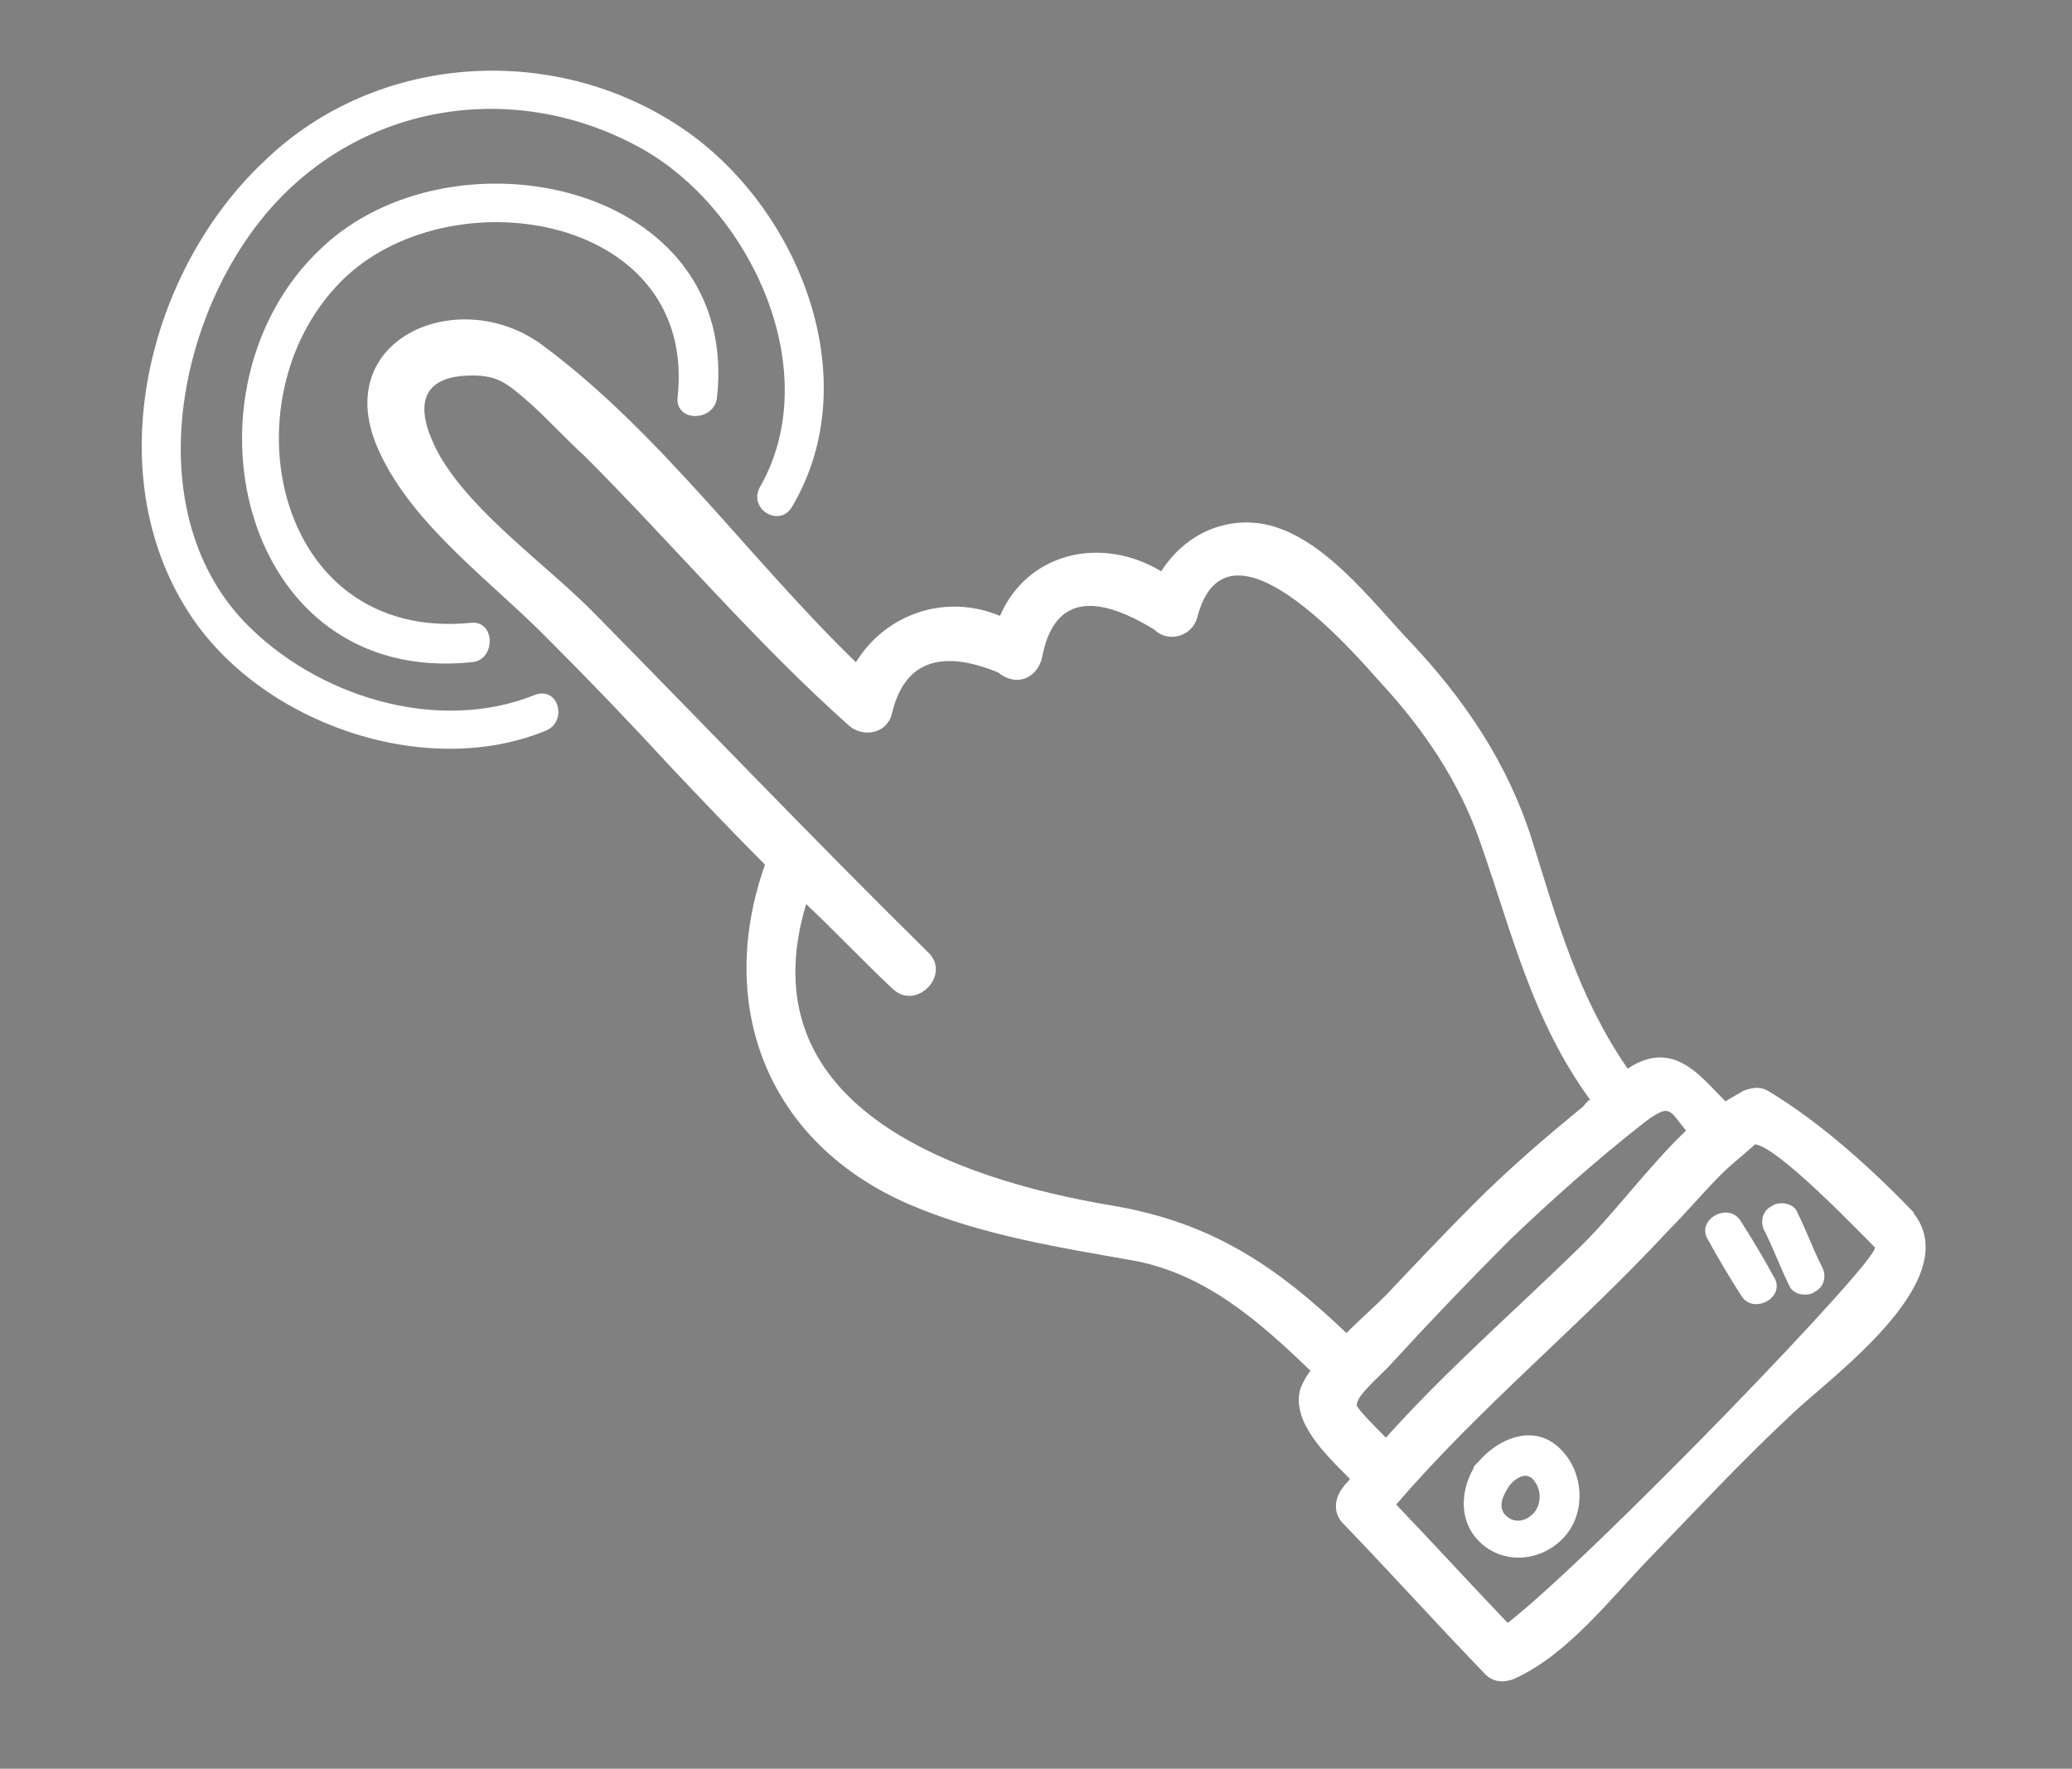 <?xml version="1.0" encoding="utf-8"?>
<!-- Generator: Adobe Illustrator 22.1.0, SVG Export Plug-In . SVG Version: 6.00 Build 0)  -->
<svg version="1.1" id="Layer_1" xmlns="http://www.w3.org/2000/svg" xmlns:xlink="http://www.w3.org/1999/xlink" x="0px" y="0px"
	 viewBox="0 0 120.8 103.1" style="enable-background:new 0 0 120.8 103.1;" xml:space="preserve">
<rect x="0" y="0" width="120.8" height="103.1" fill="#808080" stroke="none"/>
<style type="text/css">
	.st0{fill:#4D4D4D;}
	.st1{fill:#FFFFFF;}
	.st2{fill:#95BAA8;}
</style>
<g>
	<path class="st0" d="M-340.7,32.7c-9.5,0.8-17.1,8.6-16.7,18.3c0.5,10,8.9,17.5,18.7,17.6C-314.1,68.9-316.7,29.8-340.7,32.7z
		 M-338.6,65.6c-8.2,0-15.2-6.4-15.7-14.6c-0.5-8,5.8-14.7,13.7-15.3C-320.6,33.2-317.9,65.6-338.6,65.6z"/>
	<path class="st0" d="M-287.5,51.5c-0.1-2.5,0.8-7.6-1.5-9.5c-2.2-1.8-7.3-1.4-10.6-1.5c-0.8-2.5-1.3-5.2-2.3-7.6
		c-0.4-1-2-2.9-1.7-3.8c0.4-1.3,4.8-3.3,5.8-4.8c0.8-1.2,1.3-2.3,0.9-3.7c-0.6-2.4-3.5-4.2-5.2-5.8c-1.7-1.6-3.8-4.5-6-5.4
		c-3.5-1.4-7,3.4-9.4,6.1c-2.8-1.7-5.7-2.6-8.7-4c-2.1-1-2.5-1-3-3.2c-0.4-1.7,0.3-3.7-0.1-5.5c-1.2-5.3-6.8-3.7-11-3.4
		c-4.3,0.3-9.1-0.5-9.3,4.9c-0.1,1.7,0.8,3.9,0.2,5.6c-0.5,1.4-0.9,1.1-2.8,1.8c-3,1.1-5.7,2.4-8.4,4.1c-2.1-2.5-4.4-6-7.9-5.9
		c-3.7,0.2-7.3,4.9-9.6,7.3c-4.8,4.9,0.2,8.3,3.9,12.1c-2.6,3.5-4.4,7.3-5.5,11.6c-3.3-0.6-7.9-1.1-10.2,1.2
		c-2.4,2.4-1.3,8.5-1,11.4c0.2,2.5,0.1,5.8,2.5,7.2c2.4,1.4,6.4,0.7,9.3,0.3c0.7,2.6,1.5,5.2,2.6,7.7c0.3,0.6,1.4,2.2,1.3,2.7
		c0,0.2-0.7,0.6-0.9,1.1c-1.4,2.4-6.3,4.7-5.1,8.3c1.1,3.4,8.2,9.4,11.6,10.8c3.8,1.4,6.9-2.6,9.4-5.2c3.5,2.5,7.3,4.1,11.7,4.7
		c-0.2,3.3-1.5,7.9,0.6,10.3c1.5,1.8,5.1,1.4,7.1,1.4c2.6,0.1,6,0.4,8.5-0.6c1.8-0.7,2.7-1.8,3.1-3.6c0.4-2-1.3-5.5-0.5-7.1
		c0.7-1.3,5.1-2.1,6.7-3c2.7-1.4,4.9-4.1,7.7-1.5c3,2.6,4.3,7.2,8.5,4.7c3.1-1.9,6.6-5.5,8.4-8.6c2.1-3.5,0.6-4.8-2.2-7.3
		c-2.8-2.5-3.8-2.3-2.2-6.1c1.3-3.1,2.3-6.2,3.3-9.4c3.2,0.2,7.9,0.9,10.4-0.7C-286.4,58.3-287.4,54-287.5,51.5z M-292.4,57.5
		c-2.2,0.7-5.8,0-8.1,0.1c-0.5,0-0.9,0.2-1.1,0.5c-0.1,0.2-0.3,0.3-0.3,0.6c-1.3,4.2-3.3,8.1-4.8,12.2c-0.7,1.8-0.4,2.8,0.7,4.3
		c1.3,1.7,4.5,2.8,5.2,4.7c0.8,2-3.2,5.6-4.5,6.8c-0.7,0.7-1.9,2.1-2.8,2.4c-1.8,0.5-2.5-0.8-3.8-2.3c-1.3-1.5-2.7-4-4.9-4.2
		c-1.6-0.2-3.3,1.1-4.6,1.8c-3.4,1.9-6.3,3.4-10.2,4.1c-0.5,0.1-1,0.6-1,1c-0.3,1.9,0.2,3.7,0.2,5.6c0,5.1-4.4,5.1-8.5,5
		c-3.6-0.1-5-0.1-4.9-3.9c0.1-2,0.3-4.1,0.2-6.2c-0.1-0.9-0.6-1.4-1.5-1.5c-4.6-0.4-8.6-2.1-12.3-4.9c-0.2-0.1-0.4-0.2-0.6-0.3
		c-0.5-0.2-1-0.1-1.5,0.3c-1.3,1.2-3.8,4.5-5.5,5c-2.9,0.9-5.6-2.5-7.4-4.3c-1.5-1.4-4.1-3.1-3.4-5.5c0.5-1.6,2.9-3.2,4.1-4.3
		c1.3-1.3,1.8-1.6,1.4-3.4c-0.5-2-1.9-4-2.6-5.9c-0.7-2-1.3-4-1.7-6c-0.1-0.6-0.8-1.2-1.4-1.1c-1.6,0.2-3.1,0.4-4.7,0.4
		c-2.8,0.1-4.4,0.4-5-2.7c-0.4-2.3-0.7-5.2-0.4-7.4c0.2-1.3,0.3-3.4,1.6-4.3c1.5-0.9,6.1,0,7.5,0.3c0.8,0.2,1.7-0.2,1.8-1
		C-376,38.2-374,34-371,30c0.4-0.5,0.2-1.4-0.2-1.8c-2.2-2.5-7.1-5.3-4.7-8.8c0.9-1.3,3.6-4.2,5.1-4.8c4.5-2.1,6.2,1,8.7,3.9
		c0.3,0.8,1.2,1.3,2,0.7c3.3-2.3,6.8-3.6,10.4-5c0.8-0.3,1.9-0.6,2.5-1.3c0.9-0.9,0.9-2.5,1-3.7c0.1-1.3-0.6-2.8-0.3-4
		c0.6-2.5,3.2-2.4,5.4-2.6c1.4-0.1,3.1-0.3,4.6-0.4c1.8-0.1,2.7,0.1,3.7,0.7c1.3,0.7,0.7,2.1,0.8,3.8c0.2,1.8-0.7,3.6,0.3,5.4
		c0.8,1.3,1.7,1.5,3.1,2c3.7,1.3,7.1,2.4,10.4,4.6c0.1,0.1,0.2,0.1,0.4,0.2c0.5,0.3,1.1,0.3,1.7-0.3c1.6-1.6,3.5-4.4,5.4-5.4
		c2.5-1.2,3.8,1.3,5.8,3.2c2.1,1.9,5.7,4,3.7,7.2c-1,1.5-3.3,2.1-4.6,3.5c-1.2,1.3-1.3,2.1-0.7,3.7c0.6,1.6,1.6,2.9,2.2,4.6
		c0.8,2.3,1.4,4.8,2.2,7.1c0.2,0.7,0.8,1,1.4,1.1c2.3,0.2,5.2-0.1,7.5,0.6c3.6,1,2.6,4.4,2.7,7.5C-290.4,54.1-289.7,56.6-292.4,57.5
		z"/>
	<path class="st0" d="M-346.2,25.2c1.8-0.6,3.6-0.9,5.6-0.9c1.9,0,1.9-3,0-3c-2.2,0-4.3,0.3-6.4,1C-348.8,22.9-348,25.8-346.2,25.2z
		"/>
	<path class="st0" d="M-329.5,26c1.6,0.4,3,1.1,4.2,2.2c1.5,1.3,3.6-0.9,2.1-2.1c-1.6-1.4-3.5-2.4-5.6-3
		C-330.6,22.7-331.4,25.6-329.5,26z"/>
	<path class="st0" d="M-311.8,39.8c-0.7-1.9-1.6-3.6-2.8-5.2c-0.5-0.6-1.3-1-2.1-0.5c-0.6,0.4-1,1.4-0.5,2.1c1,1.4,1.9,2.8,2.5,4.5
		C-314,42.5-311.1,41.7-311.8,39.8z"/>
	<path class="st0" d="M-312.9,52.2c-0.2,1.8-0.5,3.5-0.9,5.2c-0.5,1.9,2.4,2.7,2.9,0.8c0.5-2,0.8-4,1-6
		C-309.8,50.2-312.8,50.2-312.9,52.2z"/>
	<path class="st0" d="M-317,66.8c-0.6-0.4-1.7-0.2-2.1,0.5c-0.7,1.5-1.8,2.7-3.2,3.5c-1.7,0.9-0.2,3.5,1.5,2.6
		c1.9-1,3.4-2.7,4.3-4.6C-316.1,68.1-316.2,67.2-317,66.8z"/>
	<path class="st0" d="M-332.5,76c-1.7,0.3-3.4,0.5-5.2,0.7c-1.9,0.2-1.9,3.2,0,3c2-0.2,4-0.4,6-0.8C-329.9,78.6-330.7,75.7-332.5,76
		z"/>
	<path class="st0" d="M-348.7,75c-1.8-0.5-3.4-1.3-4.9-2.4c-0.7-0.5-1.7-0.1-2.1,0.5c-0.5,0.8-0.1,1.6,0.5,2.1
		c1.7,1.2,3.6,2.1,5.6,2.7C-347.6,78.4-346.8,75.5-348.7,75z"/>
	<path class="st0" d="M-363.8,60.1c-0.5-1.9-3.4-1.1-2.9,0.8c0.6,2.2,1.6,4.1,3,5.8c0.5,0.6,1.6,0.5,2.1,0c0.6-0.6,0.5-1.5,0-2.1
		C-362.6,63.3-363.3,61.8-363.8,60.1z"/>
	<path class="st0" d="M-365.1,49.2c0-1.8,0.1-3.6,0.4-5.4c0.3-1.9-2.6-2.7-2.9-0.8c-0.3,2.1-0.5,4.1-0.5,6.2
		C-368.1,51.1-365.1,51.1-365.1,49.2z"/>
	<path class="st0" d="M-357.4,27.9c-1.8,1.1-3.4,2.5-4.8,4.2c-0.5,0.6-0.6,1.5,0,2.1c0.5,0.5,1.6,0.6,2.1,0c1.2-1.5,2.6-2.7,4.2-3.7
		C-354.2,29.5-355.7,26.9-357.4,27.9z"/>
</g>
<g>
	<path class="st0" d="M-449.2,12c-5.7-10.9-18.3-17.9-30.7-14.7c-10.2,2.1-19.3,10.4-20.7,21c-1.4,10.7,4.1,21.8,13.5,27
		c2.9,1.6,6.1,2.7,9.4,3.2c0.2,3.5,0.4,7,1,10.5c-2.9,2.4-2.8,8.1-3.1,11.5c-0.7,7.5,0,15.1,0.2,22.6c0.2,3.4-0.1,8.8,3.1,11.1
		c2.5,1.8,8.8,2,11.4,0.4c3.7-2.3,3.9-8,3.9-11.8c-0.1-7.6-0.3-15.6-1.2-23.2c-0.4-3.9-0.3-8.9-4-11.1c-0.3-3.4-0.2-6.8-0.4-10.1
		c4.5-0.8,8.7-2.6,12.3-5.4C-444.3,35.2-443.5,22.8-449.2,12z M-465.2,71.5c0.6,7.5,1.4,15.6,1,23.2c-0.2,2.9-0.3,5.2-2.9,6.8
		c-1.8,1.1-3.8,1.2-5.8,0.7c-0.1,0-0.1,0-0.2-0.1c0.3-0.1,0.6-0.3,0.9-0.4c0.6-0.2,1-0.8,0.8-1.4c-0.2-0.5-0.8-1-1.4-0.8
		c-0.8,0.3-1.7,0.7-2.5,1.1c-0.3-0.4-0.5-0.8-0.7-1.3c1.4-1.1,2.9-2.2,4.5-3.2c1.2-0.8,0.1-2.7-1.1-1.9c-1.3,0.8-2.6,1.8-3.8,2.7
		c0-0.5-0.1-1.1-0.1-1.6c1.5-1,3-2.1,4.5-3.1c1.2-0.8,0.1-2.8-1.1-1.9c-1.2,0.8-2.3,1.6-3.5,2.4c0-0.5,0-1.1,0-1.6
		c1.4-1.3,2.8-2.5,4.4-3.6c1.2-0.8,0.1-2.8-1.1-1.9c-1.2,0.8-2.3,1.7-3.4,2.6c0-0.9-0.1-1.7-0.1-2.6c1.4-1.1,2.9-2.1,4.5-3
		c1.2-0.7,0.1-2.7-1.1-1.9c-1.2,0.7-2.3,1.5-3.5,2.3c0-0.5,0-1,0-1.5c1.4-1,2.9-2,4.3-3c1.2-0.8,0.1-2.8-1.1-1.9
		c-1.1,0.7-2.2,1.5-3.2,2.2c0-0.5,0-1,0-1.4c0.1-0.1,0.2-0.1,0.3-0.2c1.5-1.6,3.1-3,4.9-4.1c1.2-0.8,0.1-2.7-1.1-1.9
		c-1.4,0.9-2.8,2-4,3.1c0-0.6,0.1-1.2,0.1-1.8c1.6-1.4,3.4-2.5,5.4-3.4c1.3-0.6,0.2-2.6-1.1-1.9c-1.4,0.7-2.7,1.5-4,2.4
		c0-0.6,0.1-1.1,0.2-1.7c1.3-0.9,2.7-1.8,4.2-2.5c1.3-0.6,0.2-2.6-1.1-1.9c-0.9,0.4-1.7,0.9-2.5,1.3c0.6-2,1.8-3.7,4.4-4
		C-465.6,59.7-465.5,67.5-465.2,71.5z M-469.5,57.5c-1.4-0.2-3-0.1-4.4,0.2c-0.5-2.9-0.6-5.9-0.8-8.8c1.6,0.1,3.3,0.1,4.9-0.1
		C-469.6,51.7-469.7,54.6-469.5,57.5z M-470.4,45.9c-12.4,1-24.2-6.6-26.9-19.1c-2.7-12.6,5.8-24.1,18.2-26.6
		c13-3.4,25.1,5.7,29.2,17.7C-444.9,32.5-455.8,44.7-470.4,45.9z"/>
	<path class="st0" d="M-474.5,2c-11.2,0.8-22.6,11-20.7,22.9c1.8,11.4,13.7,18.6,24.6,18.4c12.1-0.2,20.2-8.5,18.5-20.8
		C-453.7,11.4-463,1.7-474.5,2z M-456.6,35c-3.2,4.5-8.8,6-14,6.1c-9.3,0.2-19.6-5.5-22.1-15c-2.8-11,7.8-21.1,18.2-21.8
		c9.4-0.3,17,6.7,19.5,15.6C-453.7,24.7-453.7,30.8-456.6,35z"/>
	<path class="st0" d="M-482.6,9.6c-5.1,2.6-8.3,7.7-8.8,13.4c0,1.7,0.3,4.2,2.2,4.7c1.5,0.4,2.8-0.8,3.2-2.2
		c0.4-1.3,0.3-2.6,0.6-3.9c0.5-1.8,1.6-3.4,2.8-4.8c1.5-1.7,3.9-2.5,5.2-4.2c0.7-1,0.8-2.6-0.1-3.5C-478.8,7.7-481.2,8.9-482.6,9.6z
		 M-481.9,13c-1.8,1.4-3.4,3.2-4.5,5.2c-0.6,1.1-1.1,2.4-1.4,3.6c-0.1,0.4-0.1,0.8-0.2,1.2c-0.4,1.1-1.3,2.9-1.2-0.1
		c0.3-3.9,2.2-7.4,5.3-9.9c0.5-0.4,4.4-3,4.3-1.6C-479.6,11.7-481.5,12.8-481.9,13z"/>
	<path class="st0" d="M-473.6,6.7C-473.7,6.7-473.7,6.7-473.6,6.7c-0.1,0-0.2,0.1-0.3,0.1c-1.8,0.9-2.3,3.4-1,5
		c1.4,1.6,3.9,1.3,5-0.4c0.7-1,0.5-2.4-0.1-3.5C-470.7,6.5-472.2,6.1-473.6,6.7z M-471.9,10.3c-0.3,0.2-0.6,0.3-0.9,0.2
		c-0.8-0.3-0.7-1.4,0-1.8c0.4-0.1,0.7-0.2,0.9,0.1c0.2,0.3,0.3,0.7,0.3,1.1c0,0,0,0.1,0,0.1C-471.7,10.1-471.8,10.3-471.9,10.3z
		 M-471.6,9.9C-471.6,9.8-471.6,9.9-471.6,9.9L-471.6,9.9z"/>
</g>
<g>
	<path class="st0" d="M-173.5,30.5c-1.8-0.2-3.8,0.2-5.7,0.6c-1.9-4.7-4-9.4-6.3-13.9c-1.4-2.9-3.1-7.4-5.9-9.3
		c-3.9-2.6-8.2,1.7-10.6,4.4c-10.3,11.3-19.7,23.2-33.5,30.5c-0.1,0.1-0.2,0.1-0.3,0.2c-3.9,1.2-7.8,2.4-11.6,3.7
		c-2.5,0.8-5.9,1.4-7.9,3.2c-3.5,3.1-1.2,10,0.2,13.5c1.3,3.4,4.4,10.2,8.3,11.3c1.1,0.3,2.3,0.1,3.6-0.2c2.3,4.8,4.5,9.8,7.1,14.5
		c1.7,3,3.5,7,7.5,5.6c4.2-1.4,9.5-5.7,8.3-10.7c-0.6-2.5-3-4.4-4.4-6.4c-1.6-2.3-2.8-4.7-4-7.2c0.6-0.2,1.3-0.4,1.9-0.6
		c7.9-1.5,15.9-2.3,23.9-1.4c7.2,0.8,14.2,2.7,21.2,4.2c3.5,0.7,10.1,3.5,12.4-0.7c2.4-4.3-0.8-12.3-1.9-16.6
		c-0.8-2.9-1.6-5.8-2.5-8.6c1.9-1.3,4.3-2.5,5.3-4.7c1-2.3,0-4.8-1-7C-170.1,33.1-171.3,30.8-173.5,30.5z M-249.1,68.4
		c-1.2-1.6-2.1-3.3-2.9-5.2c-0.8-1.8-1.4-3.7-1.7-5.7c-0.8-4.2,1.6-6.1,5.2-7.3c4.4-1.5,8.8-2.9,13.2-4.2c2.2,7.1,4.6,14.1,7.1,21.1
		c-3.9,1.3-7.9,2.4-11.9,3.4C-243.8,71.5-246.6,71.9-249.1,68.4z M-225.6,80.1c0.4,0.5,1,1.2,1.4,1.7c2,3.1,2,5-0.6,7.8
		c-0.7,0.8-2,1.6-2.9,2c-0.9,0.4-1.5,0.6-2.1,0.7c0.4-0.7,0.8-1.5,1-2.3c0.5-1.4-1.7-2-2.2-0.6c-0.2,0.7-0.5,1.3-0.9,1.9
		c-0.1-0.1-0.2-0.2-0.3-0.3c-0.2-0.2-0.4-0.5-0.6-0.7c0,0,0-0.1,0.1-0.1c0.2-0.5,0.5-0.9,0.7-1.4c0.3-0.6,0.5-1.1,0.7-1.7
		c0.5-1.4-1.7-2-2.2-0.6c-0.2,0.6-0.5,1.1-0.8,1.7c-0.3-0.5-0.6-1.1-0.8-1.6c0,0,0,0,0,0c0.5-1.1,1-2.3,1.5-3.4
		c0.3-0.6,0.2-1.2-0.4-1.5c-0.5-0.3-1.3-0.2-1.5,0.4c-0.3,0.6-0.6,1.3-0.9,1.9c-0.2-0.4-0.4-0.9-0.6-1.3c-0.1-0.2-0.2-0.4-0.3-0.6
		c0.1-0.1,0.2-0.2,0.2-0.3c0.5-0.9,1-1.7,1.5-2.6c0.7-1.3-1.2-2.4-1.9-1.1c-0.3,0.5-0.6,1.1-0.9,1.6c-0.3-0.6-0.6-1.2-0.9-1.8
		c0.1-0.1,0.2-0.1,0.2-0.2c0.4-0.6,0.9-1.2,1.3-1.8c0.3-0.5,0.1-1.2-0.4-1.5c-0.6-0.3-1.2-0.1-1.5,0.4c-0.2,0.3-0.4,0.6-0.7,0.9
		c-0.3-0.5-0.5-1.1-0.8-1.6c0.6-0.2,1.2-0.4,1.8-0.5c2.8-0.7,5.7-1.5,8.5-2.4C-229.3,74.3-227.7,77.3-225.6,80.1z M-184,69
		c-6.5-1.4-12.9-3-19.5-3.7c-7.6-0.8-15,0-22.5,1.3c-2.6-7.2-5-14.4-7.3-21.6c12.4-6.8,22-17.3,31.1-27.9c1.1-1.2,2.7-3.6,4.6-5.2
		c5.4,8,8.9,18,12.4,26.9c4,10.2,7.4,21.2,9.3,32C-178.6,70.6-182.1,69.4-184,69z M-171.6,68c-0.1,1.6-0.9,2.3-2.1,2.7
		c-2-11.2-5.4-22.7-9.7-33.2c-3.6-8.9-7-18.8-12.4-26.8c1-0.4,2-0.5,2.9,0c1.3,0.7,2.4,3.6,3,4.9c3.1,5.7,5.7,11.7,8.1,17.7
		c2.9,7.2,5.4,14.5,7.4,22C-173.2,59.1-171.3,64.1-171.6,68z M-170.9,41.7c-0.8,1.1-2.2,1.9-3.4,2.7c-1.2-3.8-2.6-7.5-4-11.1
		c0.9-0.1,1.8-0.3,2.7-0.4c2.2-0.2,3,0.4,4.1,2.4C-170.6,37.2-169.4,39.7-170.9,41.7z"/>
	<path class="st0" d="M-172.9,23.8c0-2.1,0-4.3,0-6.4c0-1.4-2.2-1.4-2.3,0c0,2.1,0,4.3,0,6.4C-175.1,25.3-172.9,25.3-172.9,23.8z"/>
	<path class="st0" d="M-163.7,28.1c1.2-1.3,2.3-2.6,3.5-3.9c1-1.1-0.6-2.7-1.6-1.6c-1.2,1.3-2.3,2.6-3.5,3.9
		C-166.3,27.6-164.7,29.2-163.7,28.1z"/>
	<path class="st0" d="M-156,35.5c-1.7-0.1-3.3-0.1-5-0.1c-1.4,0-1.4,2.2,0,2.3c1.7,0.1,3.3,0,5,0.1C-154.6,37.8-154.6,35.6-156,35.5
		z"/>
	<path class="st0" d="M-164.5,45.7c-1.2-0.8-2.3,1.1-1.1,1.9c1.4,1,2.8,2.2,4.1,3.4c1.1,1,2.7-0.6,1.6-1.6
		C-161.4,48.2-162.9,46.9-164.5,45.7z"/>
	<path class="st0" d="M-245,56.3c1.3-0.5,0.8-2.7-0.6-2.2c-1.5,0.6-3,1.2-4.5,1.8c-1.3,0.5-0.8,2.7,0.6,2.2
		C-248.1,57.5-246.6,56.9-245,56.3z"/>
	<path class="st0" d="M-244.4,57.9c-1.5,0.7-3.1,1.3-4.8,1.8c-1.4,0.4-0.8,2.6,0.6,2.2c1.8-0.5,3.6-1.2,5.3-2.1
		C-242,59.2-243.1,57.2-244.4,57.9z"/>
</g>
<g>
	<path class="st0" d="M-440,294.1c-15-13.4-37.8-15.1-55.3-6c-17.9,9.3-29.7,29.1-26.8,49.5c3.3,23.3,30,35.3,51,35.8
		c9.8,0.3,18.5-2.1,26.9-7.2c8.4-5,13.7-12.1,17.4-21.1C-419.9,327.8-426.3,306.4-440,294.1z M-427,330.3c-4.4,0.9-8.8,1.6-13.2,2.2
		c0-1.9-0.1-3.8-0.2-5.7c-0.4-5.1-1.5-10.1-3.1-14.8c3.3-1.8,6.4-3.9,9.3-6.2C-429.5,313.1-426.9,321.9-427,330.3z M-499.2,333.1
		c-0.2-6.8,0.5-12.9,2.6-18.9c6.2,2.4,12.8,3.8,19.6,4.7c2.6,0.4,5.3,0.5,7.9,0.4c0.5,5.1,0.9,10.3,1.2,15.4
		c-1.7,0.1-3.4,0.1-5.2,0.2c-8.7,0.3-17.4,0.5-26.1,0.1C-499.2,334.3-499.2,333.7-499.2,333.1z M-469.4,316.2
		c-3.3,0.1-6.6-0.1-9.8-0.7c-5.7-1-11.1-2.2-16.3-4.2c0.6-1.5,1.3-3,2.2-4.5c4.5-8.3,10.7-16.2,19.1-20.8
		C-472.1,296.1-470.5,306.1-469.4,316.2z M-471.1,286.1c11.7,4.4,19.7,13.5,24,24.5c-6,2.9-12.6,4.8-19.2,5.4
		C-467.5,306-469.1,296-471.1,286.1z M-473,337.9c1.8-0.1,3.5-0.1,5.3-0.2c0.2,3.6,0.2,7.1,0.3,10.7c-0.9,0-1.8,0-2.7,0
		c-7.4,0.1-15.4,1.4-23,3.8c-2.8-4.3-4.7-9.1-5.6-14.2C-490.2,338.3-481.6,338.1-473,337.9z M-470.1,351.3c0.9,0,1.8,0,2.7,0
		c0,6.2-0.2,12.4-0.5,18.6c-9.3-2.1-17.6-7.7-23.3-15.2C-484.3,352.6-476.9,351.5-470.1,351.3z M-477.3,369.9
		c-9.3-1.2-18.8-4.4-26.6-9.8c3-1.7,6.2-3.1,9.5-4.3C-489.9,361.8-484,366.7-477.3,369.9z M-464.4,351.4c5.2,0.1,10.4,0.7,15.4,1.8
		c-4,6.8-8.8,12.4-15.9,16.1C-464.6,363.3-464.4,357.3-464.4,351.4z M-464.4,348.4c0-3.6-0.1-7.2-0.3-10.8
		c7.2-0.3,14.3-0.8,21.4-1.6c-0.4,5-1.6,9.7-4.2,14.5C-453,349.1-458.8,348.5-464.4,348.4z M-464.9,334.5
		c-0.3-5.2-0.7-10.3-1.2-15.5c6.8-0.7,13.7-2.7,19.9-5.7c1.5,4.7,2.5,9.6,2.8,14.6c0.1,1.7,0.2,3.3,0.1,5
		C-450.4,333.8-457.6,334.2-464.9,334.5z M-435.8,303.3c-2.7,2.2-5.6,4.2-8.7,5.9c-3.9-9.8-10.5-18.1-19.9-23.3
		c5.8,1.1,11.2,3.5,16.5,6.4C-443.2,295-439.1,298.8-435.8,303.3z M-500,294.6c6.1-4.5,12.9-7.1,20.1-8.4
		c-6.8,4.9-12.1,11.9-16,19.2c-0.9,1.6-1.6,3.2-2.3,4.8c-3.9-1.7-7.5-3.9-10.9-6.9C-506.5,300-503.4,297-500,294.6z M-511,305.7
		c3.6,3.1,7.5,5.5,11.6,7.3c-2.5,6.9-3.3,13.8-2.8,21.6c0,0,0,0.1,0,0.1c-5.9-0.4-11.8-1.1-17.6-2.4
		C-520.1,323-516.6,313.5-511,305.7z M-517,344.7c-1.4-3-2.2-6.1-2.6-9.2c5.8,1.2,11.8,1.9,17.7,2.3c0.8,5.5,2.8,10.7,5.8,15.4
		c-3.7,1.3-7.2,3-10.4,4.9C-510.9,354.4-514.6,350-517,344.7z M-458.7,369c5.3-3.9,9.4-9.1,12.7-15c2.8,0.8,5.5,1.8,8.1,3.1
		C-443.5,362.9-450.7,367-458.7,369z M-435.9,354.8c-2.8-1.5-5.7-2.6-8.7-3.5c2.6-5.2,3.9-10.3,4.3-15.7c4.4-0.6,8.8-1.3,13.1-2.2
		c-0.1,1.4-0.3,2.8-0.6,4.2C-429,344.2-431.9,350-435.9,354.8z"/>
	<path class="st0" d="M-519.8,306.5c3.5-6.5,8-12.3,13.5-17.2c1.1-1-0.5-2.5-1.6-1.6c-5.7,5-10.3,11-13.9,17.7
		C-522.4,306.6-520.4,307.7-519.8,306.5z"/>
	<path class="st0" d="M-519.6,298.3c1.3-2.4,2.9-4.6,4.8-6.5c1-1-0.6-2.6-1.6-1.6c-2.1,2-3.8,4.4-5.2,7
		C-522.2,298.5-520.2,299.6-519.6,298.3z"/>
	<path class="st0" d="M-432.8,361.9c-4.2,4.9-9.3,8.5-15.3,10.7c-1.3,0.5-0.8,2.7,0.6,2.2c6.4-2.4,11.9-6.1,16.3-11.3
		C-430.3,362.4-431.9,360.8-432.8,361.9z"/>
	<path class="st0" d="M-434.8,369.4c-1.2,1.4-2.7,2.6-4.3,3.4c-1.3,0.6-0.2,2.6,1.1,1.9c1.8-0.9,3.5-2.2,4.8-3.7
		C-432.2,369.9-433.8,368.3-434.8,369.4z"/>
</g>
<g>
	<path class="st0" d="M-354.8,357.2C-354.8,357.2-354.8,357.2-354.8,357.2c-3.7-0.5-7.1,1.8-7.3,5.8c-0.2,3.9,3,6.2,6.5,6.3
		c3.4,0.1,7-2.1,6.8-5.9C-348.9,360.1-351.5,357.3-354.8,357.2z M-355,366.3c-1.8,0.1-3.5-0.4-4-2.3c-0.6-2.4,1.5-4.3,3.8-3.9
		c0,0,0,0,0.1,0c0.1,0,0.2,0,0.3,0c1.6,0.1,2.7,1.3,3,2.8C-351.5,365-353.2,366.2-355,366.3z"/>
	<path class="st0" d="M-311.4,356.9c-3.6-0.4-6.5,2.6-6.4,6.1c0.1,1.9,1,4,2.6,5.1c1.3,1,3,0.9,4.6,1c3.5,0.3,5.5-3.7,4.9-6.8
		C-306.3,359.1-307.7,357-311.4,356.9z M-310.5,366.2c-2.1-0.1-3.8-0.4-4.2-2.8c-0.3-2.2,1.1-3.7,3.3-3.5c1.8,0,2.2,0.6,2.6,2.3
		C-308.4,363.7-308.5,366.3-310.5,366.2z"/>
	<path class="st0" d="M-299.3,307.4c-9-1.8-18.8-1.3-28-2c-13.9-1.1-27.7-1.9-41.6-2.4c-0.4-1.8-0.9-3.5-1.6-5
		c-1.4-3-4.3-3.6-7.2-4.5c0.1-1.1-0.2-1.9-1.5-2.6c-1.6-0.9-3.5-1.5-5.3-2.1c-2.3-0.7-7.6-1.8-7.5,2.2c0.1,3.1,4.1,4.3,6.5,5.1
		c2,0.7,4.8,1.4,6.5,0.1c1.8,0.6,3.5,0.9,4.9,2.4c1.6,1.7,1.7,4.2,2.3,6.5c1.1,4.9,2.4,9.7,3.7,14.6c2.2,8.1,4.6,16.2,6.5,24.4
		c-2.4,0.9-4.3,3-4.2,5.9c0.1,4.4,4.4,5.4,8,5.5c17,0.4,34,0.1,50.9,0.2c1.9,0,1.9-3,0-3c-10,0-20.1,0-30.1,0c-5.3,0-10.7,0-16-0.1
		c-2.1,0-7.6,0.8-9.2-1.1c-1.6-1.9,0.2-4.5,2.4-4.7c14.5,0.1,29-0.1,43.4,0.1c3.5,0,9.6,0.7,12.1-2.5c1.1-1.3,1.4-3.4,1.9-5
		c1.1-3.4,2.2-6.8,3.3-10.2c1.7-5.2,4-10.8,4.6-16.2C-294.3,309.4-296,308.1-299.3,307.4z M-385.2,293.7c-0.9-0.3-3.8-1.1-4.3-2.1
		c-0.4-0.8,0.5-1.4,1-1.5c0.3-0.1,0.7,0,1,0.1c1,0.2,1.9,0.5,2.8,0.8c1.1,0.4,2.1,0.8,3.1,1.2c1.1,0.4,1.6,0.5,1.3,1.7
		C-380.7,295.5-384.2,294.1-385.2,293.7z M-297.7,311.4c0.8,1.6-1,5.8-1.5,7.5c-0.1,0.4-0.3,0.9-0.4,1.3c-4.2-0.2-8.4-0.5-12.6-0.8
		c0.8-3.4,1.6-6.7,2.5-10C-305.5,309.4-298.6,309.5-297.7,311.4z M-302.5,329.7c-0.2,0.7-0.5,1.4-0.7,2.1c-3.8-0.2-7.6-0.3-11.4-0.4
		c0.6-3.2,1.3-6.5,2-9.7c4.1,0.3,8.3,0.5,12.4,0.8C-301,324.8-301.8,327.2-302.5,329.7z M-327.1,343.8c0.2-3.5,0.4-7,0.6-10.5
		c3,0.1,6.1,0.2,9.1,0.2c-0.7,3.4-1.3,6.8-2,10.2C-321.9,343.8-324.5,343.8-327.1,343.8z M-326.3,331.1c0.2-3.5,0.5-6.9,0.8-10.4
		c3.5,0.3,7.1,0.6,10.6,0.8c-0.7,3.3-1.3,6.5-2,9.8C-320,331.2-323.2,331.1-326.3,331.1z M-358.8,343.6c-0.8-3.8-1.8-7.5-2.8-11.3
		c2.9,0.1,5.7,0.2,8.6,0.3c0.8,3.7,1.6,7.4,2.6,11.1C-353.1,343.7-355.9,343.6-358.8,343.6z M-365.7,317.4c3.3,0.2,6.6,0.5,9.9,0.8
		c0.8,4.1,1.6,8.1,2.4,12.2c-2.9-0.1-5.8-0.2-8.8-0.3C-363.3,325.8-364.5,321.6-365.7,317.4z M-348,343.7c-1-3.6-1.9-7.3-2.6-11
		c3.2,0.1,6.3,0.2,9.5,0.3c0.2,3.6,0.5,7.2,0.7,10.8C-342.9,343.8-345.4,343.7-348,343.7C-348,343.7-348,343.7-348,343.7z
		 M-351.1,330.4c-0.8-4-1.6-8-2.4-12c3.8,0.3,7.6,0.6,11.4,1c0.3,3.8,0.6,7.6,0.8,11.4C-344.5,330.6-347.8,330.5-351.1,330.4z
		 M-353.9,316.1c-0.6-3.2-1.3-6.4-2-9.6c4.3,0.2,8.6,0.5,12.9,0.7c0.3,3.3,0.5,6.5,0.7,9.8C-346.1,316.7-350,316.4-353.9,316.1z
		 M-339.8,319.5c4,0.3,8,0.7,12.1,1c-0.3,3.5-0.6,7-0.8,10.5c-3.5-0.1-7-0.2-10.4-0.3C-339.2,327-339.5,323.3-339.8,319.5z
		 M-312,309.4c-0.9,3.3-1.7,6.6-2.4,9.9c-3.6-0.3-7.3-0.5-10.9-0.8c0.3-3.3,0.6-6.6,0.9-9.9c4,0.3,8.1,0.5,12.1,0.8
		C-312.2,309.4-312.1,309.4-312,309.4z M-326.6,308.4c-0.3,3.3-0.6,6.6-0.9,9.9c-4.1-0.3-8.3-0.7-12.4-1c-0.2-3.3-0.5-6.6-0.7-9.8
		c4.1,0.3,8.2,0.6,12.3,0.9C-327.8,308.3-327.2,308.4-326.6,308.4z M-368.3,306c3.3,0.1,6.7,0.3,10,0.4c0.7,3.2,1.4,6.3,2,9.5
		c-3.3-0.3-6.7-0.5-10.1-0.8c-0.2-0.7-0.4-1.4-0.6-2.1C-367.4,310.9-367.8,308.4-368.3,306z M-338.1,343.8
		c-0.2-3.6-0.5-7.2-0.7-10.8c3.4,0.1,6.8,0.2,10.1,0.2c-0.2,3.5-0.5,7-0.7,10.6C-332.3,343.8-335.2,343.8-338.1,343.8z
		 M-305.6,339.1c-1.4,4.6-4,4.5-8.6,4.6c-1,0-1.9,0-2.9,0.1c0.7-3.3,1.4-6.7,2-10.1c3.7,0.1,7.4,0.2,11.1,0.4
		C-304.5,335.7-305,337.4-305.6,339.1z"/>
	<path class="st0" d="M-365,360.8c0.6-1.3-1.4-2.5-1.9-1.1c-1.3,2.9-0.9,6,1.1,8.5c0.9,1.1,2.5-0.5,1.6-1.6
		C-365.5,364.9-365.8,362.7-365,360.8z"/>
	<path class="st0" d="M-369.3,362.5c0-0.6-0.6-1.1-1.1-1.1c-0.6,0-1.1,0.5-1.1,1.1c-0.1,1.1,0.1,2.3,0.6,3.3
		c0.7,1.3,2.7,0.1,1.9-1.1C-369.3,364-369.3,363.2-369.3,362.5z"/>
</g>
<g>
	<path class="st0" d="M-222.9,300.2c-11,6.9-17.6,22.1-13,34.6c1.5,4.1,3.4,8,5.9,11.6c1.3,1.8,2.8,3.4,4.3,5.1
		c2.2,2.5,2.9,4.4,3.7,7.5c0.3,1.3,0.7,2.1,1.3,2.7c-1,1.1-1.3,2.6-0.5,3.9c-1.9,2.5-1.1,4.1,1,5c-3.2,4.8,3.5,5.8,9.7,5.9
		c0.1,1,0.2,2,0.6,2.8c0.6,1.2,2.3,1.4,3.5,1.4c1.4,0,3.3-0.1,4.5-0.9c1.1-0.7,1.4-2.3,1.5-3.6c3.5,0.1,8.9,0.4,10.7-1.9
		c1.1-1.4,0.6-2.7-0.4-3.6c1.7-0.9,2.4-2.4,1-4.6c0.8-1.2,0.3-2.7-0.9-4c0.2-0.3,0.5-0.6,0.7-1.1c0.8-1.7,0.3-3.5,0.7-5.3
		c0.6-2.7,2.4-4.1,3.8-6.2c2.1-3.2,5.1-6.3,6.8-9.7c5.5-11.2,3.2-26.8-5.5-35.7C-194.2,293.3-210.2,292.2-222.9,300.2z
		 M-208.3,322.7c0.3-1.8,1.3-2.9,3-3.2c1.2,1,1.7,2.2,1.3,3.7c0.1,1.7-0.7,3.3-2,4.5C-207.5,326.3-208.6,324.5-208.3,322.7z
		 M-206.2,330.7c1.6,1.3,3.5,2.4,5.3,2.9c-2.5,8.6-1.9,19-1.4,27.5c-1.1,0-2.1-0.1-3-0.1c-1.4,0-2.8,0-4.2-0.1
		c-0.1-3.7,0.3-17.9-2-27.7C-209.5,332.6-207.6,331.7-206.2,330.7z M-205.3,364c3.6,0,7.3-0.2,10.9-0.5c0.9-0.1,1.7-0.2,2.4-0.4
		c2.2,2.2-4.2,2.7-5.8,2.8c-2.4,0.1-4.9,0-7.4,0c-2.3-0.1-4.5-0.1-6.8-0.3c-1.5-0.1-9.5-1.1-6.8-2.8c0.3,0.1,0.6,0.1,0.9,0.2
		C-213.8,363.8-209.4,364.1-205.3,364z M-192.6,369.3c-0.9,0.1-1.8,0.2-2.7,0.3c-1.1,0.1-2.2,0.1-3.4,0.2c-2.5,0.1-5,0-7.5,0
		c-2,0-4.1,0-6.1-0.1c-0.6,0-8.2-0.3-7.3-2.5c3.3,1.5,9.2,0.9,12,1c4.8,0.2,11,1.1,15.7-0.5C-192,368.2-192.3,368.7-192.6,369.3z
		 M-203.6,377.9c-0.8,0.3-2,0.4-2.9,0.4c-0.4,0-0.9,0.1-1.3-0.1c-0.3-0.2-0.1,0.1-0.3-0.3c-0.2-0.3-0.3-0.9-0.4-1.5
		c2.6-0.1,4.8-0.3,5.7-0.3C-202.7,376.9-202.9,377.7-203.6,377.9z M-192.6,371.5c-0.7,1.6-1.9,2.2-3.4,2c-1.2,0.1-2.3,0.1-3.5,0.2
		c-2,0.1-3.9,0.2-5.9,0.3c-1.5,0.1-15,0.5-12.8-2.6c0-0.1,0.1-0.1,0.1-0.2c4.2,0.9,10.1,0.7,12,0.7
		C-204.3,372-197.3,372.5-192.6,371.5C-192.6,371.4-192.6,371.5-192.6,371.5z M-179,331.7c-0.8,4-1.7,6.6-4.3,10
		c-2.1,2.8-4.2,5.6-6.1,8.5c-0.9,1.5-1.8,2.9-2.2,4.6c-0.6,2.4,0.3,4.5-2.8,5.8c-1.5,0.6-3.6,0.7-5.7,0.6c-0.5-8.6-1-18.6,1.4-27.1
		c4.3,0.4,10.6-1.5,9.5-6.6c-1.6-7.3-8.4-2.1-10.3,2c-0.3,0.6-0.6,1.3-0.8,1.9c-0.9-0.3-1.8-0.7-2.4-1c-0.5-0.3-1.1-0.7-1.7-1.1
		c3.2-2.9,4.5-6.7,1.2-10.5c-2.7-3.1-6.6-1-7.4,2.9c-0.6,2.7,0.7,5.5,2.7,7.6c-1.3,0.9-2.8,1.5-4.3,1.9c-1.7-5.8-4.5-9.4-9.3-7
		c-2.8,1.4-2.4,5.3-0.6,7.3c2.1,2.4,5.2,2.8,8.3,2.3c0.9,4,0.8,8.2,1.1,12.3c0.3,4.9,0.5,9.9,0.8,14.8c-1.4-0.1-2.8-0.3-4.1-0.6
		c-2.1-0.5-2.5-0.4-3.4-2.7c-0.6-1.5-0.5-3.1-1.2-4.6c-1.8-3.5-5.6-6.1-7.8-9.4c-2.4-3.7-4.8-8.2-5.7-12.5
		c-1.5-6.9,0.8-14.2,4.5-19.9c5.4-8.3,13.8-12.4,23.6-13.2c8.9-0.7,18,4,23,11.5C-178.6,316.1-177.4,324.1-179,331.7z M-197.9,331.9
		c0-0.1,0.1-0.3,0.1-0.4c0.6-1.7,1.4-3.1,2.7-4.4c3.9-1.4,4.7-0.1,2.2,3.7C-194.2,332-196.1,332.2-197.9,331.9z M-214.2,331.6
		c-0.7,0.1-1.3,0.1-1.9,0c-1.5-0.1-6.6-1.8-5-4.6c2.2-3.9,6,2,6.6,3.8C-214.3,331-214.3,331.3-214.2,331.6z"/>
	<path class="st0" d="M-164.4,301.6c-3.2,1.5-6.6,2.8-9.5,4.9c-1.6,1.1-0.1,3.7,1.5,2.6c2.9-2.1,6.2-3.4,9.5-4.9
		C-161.1,303.4-162.6,300.8-164.4,301.6z"/>
	<path class="st0" d="M-186.1,294.6c2.2-2.8,3.9-5.9,5.7-9.1c0.9-1.7-1.6-3.2-2.6-1.5c-1.6,2.9-3.2,5.9-5.2,8.5
		C-189.4,294-187.3,296.1-186.1,294.6z"/>
	<path class="st0" d="M-205.1,288.3c0.2-3.4,0.3-6.8,0.3-10.1c0-1.9-3-1.9-3,0c0,3.4-0.1,6.8-0.3,10.1
		C-208.3,290.2-205.3,290.2-205.1,288.3z"/>
	<path class="st0" d="M-226.3,294.6c1.1,1.6,3.7,0.1,2.6-1.5c-2-3-4.3-6-5.6-9.4c-0.7-1.8-3.6-1-2.9,0.8
		C-230.8,288.1-228.4,291.3-226.3,294.6z"/>
	<path class="st0" d="M-238.7,306.2c-3-2.2-6.2-3.9-9.6-5.3c-1.8-0.7-2.6,2.2-0.8,2.9c3.2,1.3,6.1,3,8.9,5
		C-238.6,310-237.1,307.4-238.7,306.2z"/>
	<path class="st0" d="M-215.9,304c-7,2-13.3,9.6-14.3,16.8c-0.2,1.4,2,2,2.2,0.6c0.9-6.4,6.4-13.3,12.7-15.2
		C-214,305.7-214.5,303.6-215.9,304z"/>
	<path class="st0" d="M-214.5,307.8c-2.1,0.3-4.2,1.8-5.5,3.5c-0.9,1.1,0.7,2.7,1.6,1.6c1.1-1.4,2.6-2.6,4.5-2.9
		C-212.5,309.8-213.1,307.6-214.5,307.8z"/>
</g>
<g>
	<path class="st0" d="M-430.8,151.6c-7.9-10.6-22-10.5-32.3-3.7c-5.5,3.6-10.4,8.4-14.6,13.4c-3.7,4.3-8,9.5-10,14.9
		c-0.1,0.3-0.2,0.6-0.3,0.9c-5.9,2.5-10.8,6.2-15.2,10.9c-4.8,5.1-10,10.9-13.2,17.2c-4.8,9.3-3,20.5,5.5,27.2
		c9.7,7.6,23.2-0.6,31-7.1c5.7-4.8,10.4-10.5,14.7-16.6c1.9-2.7,3.7-5.5,5.1-8.4c11.4-1.8,19.4-10.6,25.5-19.9
		C-429.2,171.9-423.9,160.9-430.8,151.6z M-471.5,174.1c1-1.5,2-2.8,2.7-3.7c4.7-6,9.8-13.1,17.5-15.1c5.4-1.4,10.7,1.7,10.3,7.6
		c-0.2,3.3-1.9,6.5-3.9,9.1c-3.7,5.1-8,10.2-13.4,13.4C-459.8,178.9-464.5,173.5-471.5,174.1z M-475.9,199.8
		c-1.9,2.5-3.7,4.7-4.4,5.6c-3.5,4.7-7.2,10.2-12.6,13c-2.8,1.5-8.5,3.1-10.8,0.2c-3.2-4,0.4-10.4,2.7-13.7
		c4.2-5.9,9.3-10.5,14.9-15C-483.7,194.2-479.9,197.8-475.9,199.8z M-494.1,231.5c-7.2,2.8-14.1,2-18.9-4.6
		c-3.7-5.1-5.1-10.8-3.1-16.9c2.3-6.7,7.5-12.3,12-17.6c4.4-5.2,9.4-9.7,15.6-12.6c0,0.2,0,0.3,0,0.5c-0.6,0.3-1.3,0.5-1.9,0.8
		c-0.5,0.3-0.7,1-0.4,1.5c0.3,0.6,1,0.7,1.5,0.4c0.3-0.1,0.6-0.2,0.8-0.4c0,0.1,0,0.1,0,0.2c-0.5,0.3-0.9,0.6-1.4,0.9
		c-1.2,0.8-0.1,2.7,1.1,1.9c0.2-0.1,0.5-0.3,0.7-0.4c0,0.1,0,0.2,0.1,0.2c-0.3,0.2-0.6,0.4-0.8,0.6c-0.5,0.4-0.7,1-0.4,1.5
		c0.3,0.5,1,0.8,1.5,0.4c0.2-0.1,0.3-0.2,0.5-0.3c0,0.1,0.1,0.1,0.1,0.2c0,0,0,0-0.1,0c-7.6,5.9-19,14.9-19.9,25.4
		c-0.3,3.4,0.8,7.7,4.3,8.7c3.6,1,7.8,0.1,11-1.6c7.9-4.2,12.7-13.3,18.3-19.9c3.5-4.1,8.7-15.5-1.2-16c0-0.1,0-0.1-0.1-0.2
		c0,0,0.1,0,0.1,0c1.4,0,1.4-2.2,0-2.3c-0.1,0-0.3,0-0.4,0c0-0.1,0-0.1,0-0.2c0.5,0,1,0.1,1.5,0.1c0.6,0.1,1.1-0.6,1.1-1.1
		c0-0.7-0.5-1-1.1-1.1c-0.3,0-0.7-0.1-1-0.1c0.1-0.2,0.1-0.3,0.2-0.5c0.3,0,0.6,0.1,0.9,0.1c0.6,0.1,1.1-0.6,1.1-1.1
		c0-0.6-0.5-1-1-1.1c0.1-0.1,0.1-0.3,0.2-0.4c6.5-1.6,10.9,2.9,12.6,8.9c1.6,5.9-0.4,11.9-3.4,17
		C-470.7,214.2-481.1,226.5-494.1,231.5z M-459.1,197.9c0-0.1,0.1-0.3,0.1-0.4c0.2,0,0.4,0,0.5-0.1c0.6-0.3,1.2-0.6,1.8-1
		c1.3-0.7,0.1-2.6-1.1-1.9c-0.1,0.1-0.3,0.1-0.4,0.2c0-0.2,0.1-0.4,0.1-0.6c0.7-0.3,1.4-0.6,2.2-0.9c0.6-0.3,0.7-1.1,0.4-1.5
		c-0.3-0.6-1-0.7-1.5-0.4c-0.2,0.1-0.5,0.2-0.7,0.3c0-0.2,0-0.4,0-0.5c0.4-0.2,0.9-0.3,1.3-0.5c0.6-0.2,1-0.8,0.8-1.4
		c-0.1-0.5-0.8-1-1.4-0.8c-0.3,0.1-0.5,0.2-0.8,0.3c0-0.2,0-0.5-0.1-0.7c4.8-2.6,8-6.3,11.5-10.5c2.7-3.3,5.4-6.4,6.8-10.5
		c2.6-7.8-2.2-15.6-10.9-14c-10.3,1.9-17.8,12.4-23.3,20.4c-4,5.7-5.8,14.4,2.9,16.3c0,0.1,0,0.3,0,0.5c-0.5-0.1-1-0.3-1.5-0.2
		c-0.6,0.1-1.1,0.5-1.1,1.1c0,0.6,0.5,1.2,1.1,1.1c0.3,0,0.7,0.1,1,0.2c-0.1,0.2-0.1,0.4-0.2,0.6c-0.4-0.1-0.9-0.2-1.3-0.3
		c-1.4-0.4-2,1.8-0.6,2.2c0.3,0.1,0.6,0.2,0.9,0.2c-0.1,0.2-0.2,0.4-0.4,0.7c-0.5-0.2-0.9-0.3-1.4-0.4c-1.4-0.4-2,1.8-0.6,2.2
		c0.3,0.1,0.5,0.2,0.7,0.2c-0.1,0.2-0.2,0.3-0.3,0.5c-5.4-2.4-9.2-7.3-10.9-12.9c-1.6-5.5,0.2-9.3,3.2-13.9
		c6.9-10.6,18.1-23.8,31.4-25.7c7.7-1.1,16.2,2.8,19.7,9.9c3,6,0.7,13-2.3,18.5C-439,184-447.2,195.4-459.1,197.9z"/>
	<path class="st0" d="M-455,147.4c-3.8,1.6-7.3,3.7-10.5,6.3c-1.1,0.9,0.5,2.5,1.6,1.6c3-2.5,6.4-4.5,10-6
		C-452.5,148.8-453.7,146.9-455,147.4z"/>
	<path class="st0" d="M-450.4,146.5c-1.4,0-1.5,2.3,0,2.3C-448.9,148.7-448.9,146.5-450.4,146.5z"/>
	<path class="st0" d="M-493.4,227.3c-3.7,1.8-7.6,2.4-11.6,1.8c-1.4-0.2-2,2-0.6,2.2c4.7,0.7,9.1,0,13.4-2
		C-491,228.6-492.1,226.7-493.4,227.3z"/>
	<path class="st0" d="M-489.2,225.2c-1.4,0-1.5,2.3,0,2.3C-487.8,227.5-487.8,225.2-489.2,225.2z"/>
</g>
<g>
	<path class="st0" d="M-293.3,176.6c-1.8-4.9-7.4-3.9-11.7-4.1c-6.6-0.2-13.2,0.5-19.7,0.1c-1.6-5.5-2.9-11.1-4.4-16.6
		c-1.3-4.7-3.5-10.1-9-11c-4.5-0.7-7,2.1-8.5,5.9c-2.8,7.2-4.4,14.7-7.5,21.9c-7.3,0-14.7-0.1-22,0.3c-3.4,0.2-7.8,0.5-9.2,4.1
		c-1.6,4.1,1,7.3,4,9.6c2.5,1.9,5.2,3.6,7.8,5.5c2.9,2.1,7.1,4.3,9.4,7.1c2.2,2.7-1.2,8.5-2.3,11.5c-1.2,3.3-2.6,6.6-3.4,10
		c-0.9,3.8-1.2,9.6,2.7,12.2c3.9,2.5,9-2.3,12-4.4c5.5-3.9,10.6-8.4,16.2-12c5,4.8,10.3,9.4,16,13.5c3.3,2.4,8.2,5.2,12.2,2.6
		c3.7-2.4,3.5-7.4,2.3-11.1c-2.2-6.8-4.4-13.7-6.6-20.5c5.6-4.1,11.2-8.3,16.7-12.5C-294.5,185.5-291.5,181.7-293.3,176.6z
		 M-305.8,190.3c-3.9,2.9-7.7,6-11.7,8.8c-0.5,0.4-0.9,1-0.7,1.7c1.4,4.6,2.5,9.3,4,13.9c1.2,3.6,4.8,9,3.3,12.9
		c-3.7,9.4-23.1-10.4-26.8-14c-0.5-0.5-1.3-0.6-1.8-0.2c-3.6,2.2-7,4.8-10.3,7.4c-3.6,2.8-8,7.2-12.3,8.8c-1.7,0.6-3.6,0.4-4.9-1.5
		c-0.6-0.8-0.4-2.8-0.3-3.8c0.1-2.3,1-4.7,1.8-6.9c2-5.6,4.1-11.2,6.1-16.9c0.2-0.5,0-1.2-0.4-1.5c-3.3-2.7-6.7-5.4-10.2-7.9
		c-3.3-2.4-10.6-5.7-12-9.7c-2.4-6.8,8.8-5.4,12.7-5.4c5.4-0.1,10.8-0.2,16.2-0.2c0.5,0.1,1.1-0.1,1.4-0.7c1.9-4.1,3.5-8.3,4.9-12.6
		c1.3-4.1,2.8-15.7,8.8-14.1c5.8,1.5,6.4,10.2,7.8,15c1,3.7,1.9,7.4,3,11.1c0.2,0.7,0.8,1.1,1.4,1.1c3.8,0.3,7.5,0,11.3-0.1
		c4.4-0.1,10.1-0.9,14.4,0.3C-288.6,179.1-302.9,188.1-305.8,190.3z"/>
	<path class="st0" d="M-358.8,180.4c-2.5,1.2-4.7,2.8-6.7,4.8c-1,1,0.6,2.6,1.6,1.6c1.9-1.8,3.9-3.3,6.3-4.4
		C-356.4,181.7-357.5,179.8-358.8,180.4z"/>
	<path class="st0" d="M-350.9,181.9c-3.4,1.4-6.7,3.1-9.7,5.2c-1.2,0.8-0.1,2.8,1.1,1.9c2.9-2,5.9-3.6,9.2-4.9
		C-349,183.5-349.6,181.4-350.9,181.9z"/>
</g>
<g>
	<path class="st1" d="M-157.2,186.8c-0.2-5.1-0.1-10.3,0-15.4c0.1-3.3,0.1-6.5-0.1-9.8c-0.1-2.6,0.3-5.9-0.4-8.5
		c-0.7-2.5-2.7-2.7-5-2.8c-6.1-0.3-12.2,0-18.3-0.1c-13.6-0.1-27.1-0.1-40.7-0.2c-7.1,0-14.2,0.2-21.4,0.6c-2.6,0.2-6.9-0.3-8.9,1.5
		c-1.4,1.2-1.6,3.1-1.9,4.8c-0.7,3.7-0.8,7.6-0.9,11.4c-0.3,8.3-0.2,16.5-0.7,24.8c-0.4,6.7-0.2,13.4,0,20c0.1,3.7-1.1,9.8,2.1,12.6
		c3.3,2.9,10.2,1.7,14.1,1.8c7.2,0.2,14.3,0.4,21.5,0.5c13.4,0.2,26.8-0.3,40.2,0.2c5.1,0.2,10.8,0,15.8-0.9c3-0.5,3.9-2.3,4.2-5.2
		C-156.1,210.6-156.8,198.6-157.2,186.8z M-246.7,154c1.3-0.1,2.5-0.2,3.8-0.2c5.2-0.3,10.4-0.6,15.7-0.6c11.2-0.1,22.5,0,33.7,0.1
		c4.8,0,9.7,0,14.5,0.1c5.1,0,10.6-0.6,15.7,0.1c2.4,0.3,2.5,0.5,2.9,2.9c0.4,2.2,0.3,4.8,0.3,7.1c0,0.3,0,0.7,0,1
		c-30.4-1.1-60.9-1.2-91.3-0.3c0.1-1.7,0.3-3.4,0.5-5.1C-250.5,155.7-249.9,154.3-246.7,154z M-159.9,209c-0.1,4.1,0,8.3-0.4,12.4
		c-0.2,3-1.5,2.8-4.2,3.3c-2.8,0.5-5.7,0.8-8.5,0.9c-10.5,0.2-21.1-0.2-31.7-0.2c-12.5,0-24.9-0.3-37.3-0.7
		c-3.9-0.1-9.9,0.4-10.2-4.6c-0.1-2.8-0.1-5.7-0.2-8.5c-0.2-6.1-0.4-12.2,0-18.2c0.6-8.9,0.3-18,0.8-26.9c30.5-0.9,61-0.8,91.5,0.3
		c0,4.2-0.2,8.5-0.2,12.7C-160.3,189.2-159.5,199.1-159.9,209z"/>
	<path class="st1" d="M-244.1,162.2c1.8-0.2,3.8-1.3,3.4-3.4c-0.3-1.9-1.6-3.2-3.5-3.3c-1.9,0-3.2,1.8-3.5,3.5
		C-248,161.2-246,162.5-244.1,162.2z M-245.4,159.2c0.2-0.6,0.6-1.4,1.2-1.4c0.6,0,1,0.3,1.2,0.9c0.3,0.9-0.2,1.1-1.1,1.3
		c-0.4,0.1-0.7,0.1-1.1-0.1C-245.5,159.7-245.5,159.6-245.4,159.2z"/>
	<path class="st1" d="M-234.6,162.1c2.1,0.2,3.6-1.4,3.8-3.3c0.2-2.1-1.4-3.5-3.4-3.6c-1.8-0.1-3.8,1.2-3.9,3.1
		C-238.2,160.4-236.6,162-234.6,162.1z M-235.8,158.4c0.2-0.7,1-0.9,1.6-0.9c0.7,0,1.2,0.4,1.1,1.1c-0.1,0.8-0.6,1.4-1.5,1.3
		C-235.3,159.8-236,159.1-235.8,158.4z"/>
	<path class="st1" d="M-224.5,162c1.8-0.1,3.4-1.7,3.5-3.6c0-1.9-1.8-3.5-3.7-3.5c-2,0.1-3.5,1.8-3.7,3.8
		C-228.5,160.8-226.5,162.1-224.5,162z M-224.7,157.2c1.6-0.1,1.9,2.2,0.2,2.5c-0.6,0.1-1.6-0.2-1.7-0.9
		C-226.2,158.1-225.5,157.2-224.7,157.2z"/>
	<path class="st1" d="M-218.6,176.5c-3.1-2.5-7.5-0.4-10.3,1.5c-5.2,3.6-9.6,8.2-14.5,12.2c-7.5,6.6,1.6,13.8,6.8,17.7
		c3.5,2.6,7.8,6.3,12.1,7.6c2.9,0.8,7.3-0.3,7.5-3.9c0.2-3.6-5.3-7.1-7.7-9.2c-1.5-1.3-3-2.5-4.6-3.6c-0.7-0.5-1.4-0.9-2.1-1.4
		c-1.5-1-2.1-0.8-1.2-2.3C-230.2,191.3-211.4,182.3-218.6,176.5z M-235,197.6c1.7,2.1,5.3,3.5,7.4,5.3c1.6,1.3,3.2,2.8,4.7,4.3
		c0.6,0.6,2.5,1.8,2.8,2.7c1.3,4.2-2.1,3.9-4.2,3.2c0.2-0.1,0.4-0.3,0.6-0.4c0.5-0.4,0.7-1,0.4-1.5c-0.3-0.5-1-0.8-1.5-0.4
		c-0.4,0.3-0.9,0.7-1.3,1c-0.2,0.1-0.3,0.3-0.4,0.4c-0.5-0.2-0.9-0.5-1.4-0.8c0.2-0.1,0.3-0.2,0.5-0.3c1.2-0.7,0.1-2.7-1.1-1.9
		c-0.5,0.3-0.9,0.6-1.4,1c-0.6-0.4-1.1-0.8-1.7-1.2c0.3-0.2,0.6-0.3,0.9-0.5c1.3-0.7,0.1-2.6-1.1-1.9c-0.6,0.3-1.2,0.6-1.8,0.9
		c-0.4-0.3-0.7-0.6-1.1-0.8c0.2-0.1,0.4-0.2,0.6-0.4c1.3-0.7,0.1-2.7-1.1-1.9c-0.5,0.3-0.9,0.6-1.3,0.9c-0.5-0.4-1.1-0.8-1.6-1.3
		c0.3-0.2,0.6-0.4,0.9-0.6c0.5-0.3,0.7-1,0.4-1.5c-0.3-0.6-1-0.7-1.5-0.4c-0.6,0.3-1.1,0.7-1.6,1.1c-0.4-0.4-0.8-0.7-1.2-1.1
		c0.4-0.2,0.7-0.5,1.1-0.7c1.2-0.8,0.1-2.7-1.1-1.9c-0.5,0.3-0.9,0.6-1.4,0.9c-0.5-0.7-0.9-1.5-1.2-2.3c0.4,0,0.7,0,1.1,0
		c1.4,0,1.5-2.3,0-2.3c-0.4,0-0.8,0-1.2,0c0.1-0.7,0.5-1.4,1-2.1c0.4,0.4,0.8,0.9,1.3,1.2c0.5,0.4,1.3,0.1,1.5-0.4
		c0.3-0.6,0.1-1.2-0.4-1.5c0.2,0.1-0.2-0.2-0.2-0.2c-0.1-0.1-0.3-0.3-0.4-0.4c-0.1-0.1-0.2-0.2-0.2-0.2c0.4-0.3,0.8-0.6,1.1-0.9
		c0.4,0.4,0.9,0.9,1.2,1.3c0.4,0.5,1.2,0.4,1.6,0c0.5-0.5,0.4-1.1,0-1.6c-0.3-0.4-0.7-0.8-1.1-1.2c0.5-0.5,1.1-1,1.6-1.5
		c0.4,0.4,0.9,0.8,1.3,1.2c1,1,2.6-0.6,1.6-1.6c-0.4-0.4-0.8-0.7-1.2-1.1c0.6-0.5,1.2-1.1,1.9-1.6c0.4,0.5,0.8,0.9,1.2,1.4
		c1,1.1,2.6-0.5,1.6-1.6c-0.4-0.4-0.8-0.7-1.1-1.1c0.3-0.2,0.6-0.4,0.9-0.6c0.4-0.3,0.8-0.6,1.2-0.9c0.2,0.3,0.4,0.6,0.6,0.9
		c0.4,0.5,1,0.7,1.5,0.4c0.5-0.3,0.8-1,0.4-1.5c-0.3-0.4-0.5-0.7-0.8-1.1c0.5-0.4,1-0.7,1.6-1c0,0,0.1,0.1,0.1,0.1
		c0.3,0.3,0.7,0.7,1,1c1,1,2.6-0.6,1.6-1.6c-0.2-0.2-0.4-0.4-0.6-0.6c1.4-0.5,2.6-0.5,3.5,1.2c1.2,2.2-0.1,2.7-1.5,4.2
		c-3.7,3.8-8.5,6.4-12.2,10.1C-235.7,194.8-236.3,196-235,197.6z"/>
	<path class="st1" d="M-175.7,183.2c-3.5-2.6-7.8-6.3-12.1-7.6c-2.9-0.8-7.3,0.3-7.5,3.9c-0.2,3.6,5.3,7.1,7.7,9.2
		c1.5,1.3,3,2.5,4.6,3.6c0.7,0.5,1.4,0.9,2.1,1.4c1.5,1,2.1,0.8,1.2,2.3c-2.4,3.8-21.2,12.8-14,18.6c3.1,2.5,7.5,0.4,10.3-1.5
		c5.2-3.6,9.6-8.2,14.5-12.2C-161.4,194.3-170.5,187.1-175.7,183.2z M-170.5,199.3c-3.8,3.1-7.1,6.6-11.1,9.5
		c-1.7,1.2-3.3,2.8-5.2,3.7c-2,1-3.8,1.8-5-0.5c-0.5-0.9-0.5-1.6-0.3-2.1c0.5,0.4,1.1,0.9,1.6,1.3c0.5,0.4,1.3,0.1,1.5-0.4
		c0.3-0.6,0.1-1.2-0.4-1.5c-0.5-0.3-0.9-0.7-1.3-1c0.1-0.1,0.3-0.3,0.4-0.4c0.3-0.3,0.7-0.7,1-1c0.5,0.5,0.9,1,1.4,1.4
		c0.5,0.4,1.1,0.5,1.6,0c0.4-0.4,0.5-1.2,0-1.6c-0.5-0.4-0.9-0.9-1.3-1.3c0.5-0.4,1.1-0.9,1.6-1.3c0.5,0.6,0.9,1.2,1.4,1.7
		c1,1,2.6-0.6,1.6-1.6c-0.5-0.5-0.9-1-1.3-1.5c0.5-0.3,0.9-0.7,1.4-1c0.4,0.4,0.8,0.8,1.2,1.3c0.4,0.5,1.2,0.4,1.6,0
		c0.5-0.5,0.4-1.1,0-1.6c-0.3-0.4-0.6-0.7-1-1.1c0.6-0.5,1.2-1,1.7-1.5c0.3,0.2,0.6,0.4,0.8,0.7c1,1.1,2.6-0.5,1.6-1.6
		c-0.2-0.2-0.5-0.5-0.7-0.7c0.4-0.5,0.7-0.9,0.8-1.4c0.5,0,0.9,0.1,1.4,0.1c0.6,0,1.1-0.5,1.1-1.1c0-0.6-0.5-1.1-1.1-1.1
		c-0.7,0-1.3-0.1-2-0.1c0,0,0,0,0,0c-0.3-0.4-0.6-0.7-1-1c0.4-0.2,0.7-0.3,1.1-0.5c0.5-0.3,0.7-1,0.4-1.5c-0.3-0.6-1-0.7-1.5-0.4
		c-0.7,0.3-1.4,0.6-2,1c-0.4-0.2-0.7-0.4-1.1-0.7c0.3-0.1,0.6-0.3,0.9-0.4c0.5-0.3,0.7-1,0.4-1.5c-0.3-0.6-1-0.7-1.5-0.4
		c-0.6,0.3-1.2,0.6-1.8,0.9c-0.1,0-0.1,0.1-0.1,0.1c-0.4-0.2-0.7-0.5-1-0.7c-0.1-0.1-0.3-0.2-0.4-0.3c0.4-0.2,0.9-0.5,1.3-0.7
		c0.6-0.3,0.7-1,0.4-1.5c-0.3-0.6-1-0.7-1.5-0.4c-0.7,0.3-1.3,0.7-1.9,1c-0.4-0.4-0.9-0.8-1.3-1.2c0.2-0.2,0.5-0.3,0.8-0.4
		c0.6-0.2,1-0.7,0.8-1.4c-0.1-0.5-0.8-1-1.4-0.8c-0.7,0.3-1.3,0.6-1.8,1c-0.3-0.3-0.7-0.5-1.1-0.9c0.3-0.2,0.6-0.5,0.9-0.6
		c1.3-0.7,0.1-2.6-1.1-1.9c-0.4,0.2-0.8,0.5-1.1,0.8c-1-4,2.7-3.5,4.7-2.7c4,1.5,7.9,4.8,11.3,7.4
		C-172.4,188.5-164.5,194-170.5,199.3z"/>
	<path class="st1" d="M-203.3,175.2c-3.3-0.1-4.3,2.8-5.2,5.6c-2,6.1-3.6,12.4-4.8,18.7c-0.6,3.3-4.8,17.5,2.8,16.6
		c3-0.3,4.8-3.5,5.8-6c2-5.3,3-11.1,4.2-16.6c0.6-2.7,1.1-5.4,1.6-8.1c0.4-1.8,1.3-4.2,1.1-6.1
		C-198.2,176.3-200.4,175.3-203.3,175.2z M-203.3,196.1c-0.6,2.5-1.2,4.9-1.8,7.3c-0.8,3.1-1.5,9.3-5.3,9.2
		c-2.1-0.1-2.2-0.3-2.1-1.6c0.3,0,0.5,0.1,0.8,0.2c0.6,0.2,1.2-0.2,1.4-0.8c0.2-0.6-0.2-1.2-0.8-1.4c-0.4-0.1-0.8-0.2-1.3-0.3
		c0-0.4,0.1-0.8,0.2-1.2c0.5,0.1,1,0.2,1.5,0.2c1.4,0,1.4-2.2,0-2.3c-0.4,0-0.8-0.1-1.2-0.1c0-0.2,0.1-0.5,0.1-0.7
		c0-0.1,0-0.2,0.1-0.4c0.5,0.1,1,0.1,1.5,0.3c1.4,0.4,2-1.8,0.6-2.2c-0.6-0.1-1.1-0.2-1.7-0.3c0.1-0.7,0.2-1.3,0.3-2
		c0.6,0.1,1.3,0.2,1.9,0.5c0.6,0.2,1.2-0.2,1.4-0.8c0.2-0.6-0.2-1.2-0.8-1.4c-0.7-0.2-1.3-0.4-2-0.5c0.1-0.5,0.2-1,0.3-1.5
		c0.5,0.1,1,0.2,1.5,0.4c1.4,0.3,2-1.8,0.6-2.2c-0.6-0.1-1.1-0.3-1.7-0.4c0.1-0.5,0.2-1,0.3-1.6c0.4,0.1,0.7,0.2,1.1,0.3
		c1.4,0.4,2-1.8,0.6-2.2c-0.4-0.1-0.8-0.2-1.2-0.3c0.1-0.3,0.1-0.6,0.2-0.9c0.6,0.1,1.3,0.3,1.9,0.4c0.6,0.1,1.2-0.2,1.4-0.8
		c0.2-0.6-0.2-1.3-0.8-1.4c-0.7-0.1-1.3-0.3-2-0.4c0.1-0.4,0.2-0.9,0.3-1.3c0.4,0.1,0.9,0.2,1.3,0.3c1.4,0.4,2-1.8,0.6-2.2
		c-0.4-0.1-0.9-0.2-1.3-0.3c0.1-0.3,0.2-0.6,0.3-0.8c0.4,0.1,0.8,0.2,1.2,0.3c0.6,0.2,1.2-0.2,1.4-0.8c0.2-0.6-0.2-1.2-0.8-1.4
		c-0.3-0.1-0.7-0.2-1-0.3c0.1-0.3,0.3-0.6,0.4-0.9c0.3,0.2,0.7,0.3,1.1,0.3c0.6,0.1,1.2-0.1,1.4-0.8c0.1-0.5-0.2-1.3-0.8-1.4
		c-0.1,0-0.2-0.1-0.4-0.1c0.4-0.4,0.9-0.6,1.3-0.6C-197.9,177.6-202.7,193.5-203.3,196.1z"/>
</g>
<g>
	<path class="st1" d="M-20.8,78.2c-1.7-2.3-4.3-4.1-6.6-5.8c-3.2-2.4-6-5.3-9.1-7.9c4-2.8,3-10.9,2.9-15.1
		c-0.1-8.8-0.4-17.6-0.7-26.4c-0.1-2.5,0-5.4-2.4-7.1c-2.5-1.8-7.8-1.1-10.9-1.3c-8.6-0.7-17.3,0.3-25.9,0c-9.7,0.1-19.4,0.1-29,0.2
		c-2.6,0-5.1-0.3-6.8,2c-2.2,2.9-1.7,7.3-1.6,10.7c0.4,10.7-0.6,21.5,0.1,32.3c0.2,2.4,1.2,3.9,2.7,4.9c-4,2.8-8.1,5.5-12,8.6
		c-2.8,2.3-6.1,4.4-6.1,8.3c0,3.4,1.6,5.2,4.9,5.6c6.6,0.8,13.5,0.5,20.1,0.3c15.2-0.6,30.4-0.1,45.7-0.5c6.6-0.2,13.2,0,19.8,0.1
		c4,0,11.3,1.5,14.4-1.9C-19.4,83.2-19.3,80.3-20.8,78.2z M-107.9,51.5c-0.1-4.6-0.3-9.2-0.1-13.7c0.1-4.2,0.3-8.4,0.2-12.6
		c-0.1-2.7,0-6.3,3.2-7.3c1.7-0.6,4.5,0,6.4,0c8.3,0,16.7-0.1,25-0.1c5.4,0.2,10.8,0.3,16.1,0c4-0.2,18.4-1.6,19.9,3.3
		c0.5,1.7,0.1,4.2,0.1,6c0,4,0.1,8.1,0.3,12.1c0.1,3.2,0.3,6.4,0.4,9.6c0,2,0,4,0,6c-0.1,2.9,0.4,5.3-2.2,6.8
		c-2.9,1.7-8.1,0.8-11.5,0.7c-3.7,0-7.5-0.1-11.2-0.1c-7.3,0.1-14.6,0.5-21.9,0.6c-3.5,0-7-0.1-10.6,0c-3.2,0.1-8.7,1.4-11.7-0.2
		C-108.9,60.8-107.8,54.5-107.9,51.5z M-24.6,83.9c-2.3,1.1-7.7,0.2-10.2,0.2C-47.9,84-61,83.6-74,83.8c-13.6,0.2-27.2,1-40.8,0.7
		c-2.6-0.1-7.9,0.6-8.2-2.9c-0.2-2.2,2-3.6,3.5-4.9c4.5-3.9,9.7-7.1,14.6-10.6c0.1-0.1,0.2-0.2,0.3-0.3c2.4,0.4,5,0.2,7.4,0.1
		c9.5-0.5,19-0.3,28.5-0.6c4.7-0.2,9.4-0.3,14.1-0.2c4.7,0.1,9.9,0.7,14.6,0.4c0,0,0,0.1,0.1,0.1c4.9,3.9,9.9,8.1,14.5,12.2
		C-23.6,79.4-20.6,82-24.6,83.9z"/>
	<path class="st1" d="M-101.6,58.9c9.8-0.2,19.6-0.1,29.3-0.6c9.8-0.4,19.9-0.9,29.8-0.3c0.6,0,1.1-0.5,1.1-1.1
		c-0.3-11.1-0.3-22.2-0.8-33.3c0-0.6-0.5-1.1-1.1-1.1c-19.6,0.2-39.2-0.2-58.8,0c-0.3,0-0.5,0.1-0.6,0.2c-0.3,0.2-0.5,0.5-0.5,0.9
		c0.2,11.4,0.3,22.8,0.5,34.2C-102.7,58.4-102.2,58.9-101.6,58.9z M-44.4,24.7c0.4,10.4,0.5,20.7,0.7,31c-9.4-0.5-19.2,0-28.6,0.4
		c-9.4,0.4-18.8,0.4-28.2,0.5c-0.2-10.7-0.3-21.3-0.5-32C-82.1,24.5-63.3,24.9-44.4,24.7z"/>
	<path class="st1" d="M-62.1,73.7c-0.2-0.5-0.5-0.8-1.1-0.8c-6.2-0.4-12.3,0.2-18.5,0.2c-0.5,0-0.9,0.4-1.1,0.8
		c-0.8,2-1.4,3.8-1.8,5.9c0,0.2,0,0.5,0.1,0.7c0.1,0.4,0.5,0.8,1,0.8c7.4,0,15.3,0.6,22.7-0.6c0.6-0.1,1-0.9,0.8-1.4
		C-60.8,77.4-61.4,75.6-62.1,73.7z M-82.1,79c0.3-0.9,0.6-1.9,0.7-2.8c0.1-0.3,0.2-0.6,0.4-0.9c0,0,0.1,0,0.1,0
		c2.9-0.2,5.9-0.2,8.9-0.3c2.6-0.1,5.4-0.3,8,0.1c0,0,0,0,0,0c0.1,0.3,0.3,0.7,0.4,1c0.1,0.8,0.5,1.7,0.8,2.5
		C-69,79.5-75.7,79.1-82.1,79z"/>
	<path class="st1" d="M-73.2,21.1c1.4,0,1.5-2.3,0-2.3C-74.7,18.9-74.7,21.1-73.2,21.1z"/>
	<path class="st1" d="M-99.2,28.5c0.9,1.4,1.8,2.7,2.7,3.9c0.4,0.5,1,0.7,1.5,0.4c0.5-0.3,0.8-1.1,0.4-1.5c-1-1.3-1.9-2.6-2.7-3.9
		C-98,26.2-100,27.3-99.2,28.5z"/>
	<path class="st1" d="M-92,32.2c1,1.1,2.6-0.5,1.6-1.6c-1.2-1.2-2.3-2.5-3.5-3.7c-1-1.1-2.6,0.5-1.6,1.6C-94.4,29.7-93.2,31-92,32.2
		z"/>
</g>
<g>
	<path class="st0" d="M-23.8,176.8c-0.7-0.3-1.6-0.5-2.5-0.5c0.4-4.8,0.9-9.6,1.7-14.4c0,0,0,0,0,0c1.1-0.2,2.1-0.4,2.7-1
		c3-2.4,2.5-11.9-2.1-12.3c-5.7-0.2-11.4-0.2-17-0.2c-3.1,0-8.3-1-11.1,0.5c-2.6,1.4-2.4,5.2-2.4,7.7c0.1,2.9,0.6,4.5,3.6,4.8
		c0.3,4.7,0.7,9.4,1.3,14.2c0,0.1,0,0.1,0,0.2c-2.2-0.1-4.4-0.1-6.6-0.1c-2.6,0-9.2-1.2-11.3,0.6c-1.4,1.2-1.5,5.3,0,6.5
		c0.5,0.4,1.4,0.6,2.3,0.7c0,0.1,0,0.2,0,0.3c-1.5,0-2.9,0-4.4,0c-0.9-0.9-2.5-1.1-3.8-1.2c-1.7,0-2.8,0.4-3.3,1.3
		c-1.3,0-2.7-0.1-4-0.2c0-0.1,0-0.1,0-0.2c0.9-0.1,1.6-0.2,2.2-0.6c1.6-1.2,1.7-5.3,0.2-6.5c-2.2-1.8-8.6-0.6-11.3-0.6
		c-2.2,0-4.4,0-6.6,0.1c0-0.1,0-0.1,0-0.2c0.4-4.7,1-9.4,1.3-14.2c3-0.3,3.5-1.9,3.6-4.8c0.1-2.3,0.2-6.2-2-7.6
		c-2.7-1.7-8.3-0.6-11.4-0.7c-5.7-0.1-11.4,0-17,0.2c-4.6,0.4-5,9.7-2.2,12.2c0.6,0.6,1.6,0.9,2.8,1c0,0,0,0,0,0
		c0.9,4.8,1.3,9.6,1.7,14.4c-0.9,0.1-1.8,0.2-2.5,0.5c-2.2,1.1-2.7,4.7-0.7,6.3c0.6,0.5,1.8,0.8,3,1c1.1,6.5,1.6,13.1,2.8,19.5
		c-0.6,0.1-1.2,0.3-1.5,0.6c-1.5,1.3-1.5,5.2,0,6.5c1.9,1.7,8.9,0.6,11.1,0.6c2.2,0,4.5-0.1,6.7-0.3c0.3,2.9,0.2,5.8,0.2,8.7
		c-0.1,0-0.2,0-0.3,0.1c-3.3,1.1-3.3,8.1-0.6,9.9c1.8,1.3,5.8,0.5,7.9,0.5c4.3,0.1,8.7,0,13-0.1c3.6-0.4,4.2-7.5,1.9-9.6
		c-0.5-0.5-1.2-0.7-2-0.9c-0.1-3.1-0.1-6.2-0.1-9.3c2.1-0.9,3.2-3.6,1.6-5.7c-0.4-0.5-0.9-0.9-1.6-1.1c0-0.1,0-0.2,0-0.3
		c0.5,0,0.9-0.1,1.4-0.1c0.8,0,1.5,0,2.3,0.1c0.3,1.3,0.8,1.5,2.2,1.6c1.3,0.2,4.6,0.4,5.6-0.8c0.2-0.2,0.3-0.5,0.3-0.8
		c1.1,0,2.3,0.1,3.5,0c0,0.1,0,0.1,0,0.2c-0.7,0.3-1.2,0.6-1.6,1.1c-1.6,2.2-0.5,4.8,1.6,5.7c-0.2,3.1,0,6.2,0,9.3
		c-0.8,0.2-1.4,0.4-1.9,0.8c-2.5,2-1.8,9.3,1.8,9.7c4.2,0.1,8.4,0.2,12.5,0.1c2.3,0,6,0.7,8.1-0.4c3-1.6,3-8.9-0.3-10
		c-0.1,0-0.2,0-0.3-0.1c0-2.9-0.1-5.8,0.2-8.7c2.2,0.1,4.5,0.3,6.7,0.3c2.2,0,9.2,1.1,11.1-0.6c1.4-1.3,1.6-5.2,0-6.5
		c-0.4-0.3-0.9-0.5-1.5-0.6c1.3-6.5,1.9-13,2.8-19.6c1.3-0.2,2.4-0.4,3-1C-21.1,181.5-21.6,177.9-23.8,176.8z M-52.2,157.7
		c-0.3-0.7,0-2.1,0-2.8c0.1-1,0.2-1.8,0.5-2.5c0.6,1.1,1.1,2.3,1.7,3.4c0.6,1.3,2.6,0.2,1.9-1.1c-0.6-1.2-1.2-2.5-1.8-3.7
		c0.2-0.1,0.5-0.1,0.8-0.2c0.8,1.2,1.6,2.4,2.4,3.6c0.8,1.2,2.7,0.1,1.9-1.1c-0.6-0.9-1.2-1.8-1.8-2.7c0.4,0,0.8,0,1.2,0
		c0,0,0,0,0,0c0.7,1,1.3,2,1.8,3.1c0.3,0.5,1,0.7,1.5,0.4c0.6-0.3,0.7-1,0.4-1.5c-0.3-0.6-0.7-1.3-1-1.9c0.5,0,0.9,0,1.4,0
		c0,0.1,0.1,0.2,0.2,0.3c0.8,0.9,1.5,1.9,2.2,2.9c0.8,1.2,2.7,0.1,1.9-1.1c-0.5-0.7-1-1.4-1.5-2.1c0.6,0,1.1,0,1.7,0
		c0,0.1,0.1,0.1,0.1,0.2c0.8,0.9,1.4,1.9,2,2.9c0.7,1.3,2.6,0.2,1.9-1.1c-0.4-0.7-0.8-1.4-1.2-2c0.5,0,0.9,0,1.4,0
		c0.6,1,1.3,2,2,2.9c0.4,0.5,1,0.7,1.5,0.4c0.5-0.3,0.8-1.1,0.4-1.5c-0.4-0.6-0.8-1.1-1.3-1.7c0.4,0,0.9,0,1.3,0c0,0,0,0,0,0.1
		c0.8,1.3,1.6,2.6,2.6,3.8c0.4,0.5,1.2,0.4,1.6,0c0.5-0.5,0.4-1.1,0-1.6c-0.5-0.7-1-1.4-1.5-2.2c0.6,0,1.2,0,1.7,0
		c1.3,0.1,1.4,4.1,1.2,5.1c-0.3,1.7-0.8,2.8-2.7,3.3c-2.6,0.7-6.2,0.1-8.8,0.1c-3.1,0-6.1,0-9.2,0C-45.7,159.3-51,160.2-52.2,157.7z
		 M-46.6,175.6c-0.5-4.6-1-9.3-1.2-13.9c4.5,0.2,9.1-0.1,13.5-0.1c1.6,0,4.2,0.3,6.7,0.4c-0.8,4.7-1.3,9.5-1.7,14.3
		c-0.4,0-0.7,0-1,0c-3.2-0.1-6.4,0.1-9.7,0c-2.2-0.1-4.4-0.2-6.6-0.3C-46.6,175.9-46.6,175.8-46.6,175.6z M-68.6,194.6
		c0-1.5-0.1-3-0.2-4.5c1.2,0,2.4,0,3.6,0.1c0,2,0,4.1,0,6.1c-0.4,0-0.9,0-1.4,0.1c-0.7,0-1.3,0-2,0
		C-68.6,195.7-68.6,195.2-68.6,194.6z M-65.2,186c0,0.6,0,1.3,0,1.9c-1.2-0.1-2.4-0.1-3.6-0.1c0-0.5,0.1-1.2,0.1-1.8
		C-67.6,186-66.4,186-65.2,186z M-80.6,196.2c0-2.2,0-4.4,0-6.6c1.1-0.1,2.2,0,3.3,0.1c0,0.7,0.1,1.4,0.1,2c0,1.4-0.1,3-0.1,4.6
		C-78.4,196.4-79.5,196.3-80.6,196.2z M-77.3,186c0,0.5-0.1,0.9,0,1.4c-1.1-0.1-2.2-0.2-3.3-0.1c0-0.5,0-1,0-1.5
		C-79.6,186-78.4,186-77.3,186z M-105.8,176.3c-3.2,0.1-6.4,0-9.7,0c-0.3,0-0.6,0-1,0c-0.4-4.8-0.9-9.6-1.7-14.3
		c2.5,0,5.2-0.4,6.7-0.4c4.4,0,9.1,0.3,13.5,0.1c-0.3,4.7-0.8,9.3-1.2,13.9c0,0.1,0,0.2,0,0.3C-101.4,176.1-103.6,176.2-105.8,176.3
		z M-123,155.9c-0.1-0.4-0.1-1.4,0-2.3c0.3,0.4,0.5,0.8,0.8,1.1c0.3,0.5,1,0.7,1.5,0.4c0.5-0.3,0.8-1,0.4-1.5
		c-0.6-0.9-1.2-1.8-1.9-2.6c0.1-0.1,0.2-0.2,0.4-0.2c0.3,0,0.7,0,1,0c0.9,1.3,1.8,2.5,2.8,3.7c0.9,1.1,2.5-0.5,1.6-1.6
		c-0.6-0.7-1.1-1.4-1.7-2.2c0.4,0,0.9,0,1.3,0c0.8,1.2,1.6,2.3,2.6,3.4c1,1.1,2.5-0.5,1.6-1.6c-0.5-0.6-1-1.2-1.5-1.9
		c0.6,0,1.1,0,1.7,0c0.7,1.2,1.5,2.4,2.4,3.5c0.4,0.5,1,0.7,1.5,0.4c0.5-0.3,0.8-1.1,0.4-1.5c-0.6-0.8-1.1-1.5-1.6-2.3
		c0.6,0,1.1,0,1.7,0c0.5,0.9,1.1,1.8,1.6,2.7c0.8,1.2,2.7,0.1,1.9-1.1c-0.3-0.5-0.6-1-0.9-1.6c0.2,0,0.4,0,0.6,0c0.3,0,0.7,0,1,0
		c0.7,1.1,1.4,2.2,2.2,3.2c0.4,0.5,1,0.7,1.5,0.4c0.5-0.3,0.8-1.1,0.4-1.5c-0.5-0.7-1-1.4-1.5-2.1c0.5,0,1.1,0,1.6,0
		c0.1,0.1,0.1,0.3,0.2,0.4c0.8,1.1,1.7,2.1,2.5,3.2c0.4,0.5,1.2,0.4,1.6,0c0.5-0.5,0.4-1.1,0-1.6c-0.4-0.6-0.9-1.1-1.3-1.7
		c1.9,0.4,2.7,1.2,2.8,3.3c0.1,0.7,0.3,2.8,0,3.4c-1.1,2.4-5.7,1.6-7.8,1.6c-3.3,0-6.7,0.1-10,0c-2.5,0-5.6,0.4-8.1-0.1
		C-121.7,158.8-122.6,158.2-123,155.9z M-120.7,179.5c1-1.1,0.9-0.6,1.9-0.8c3.9-0.9,8.9,0,13-0.1c6.7-0.2,13.4-0.4,20.2-0.5
		c1.2,0,2.7-0.3,3.9,0c2.3,0.5,2.8,2.4,0.2,3c-3.7,0.9-8.6,0.7-12.4,0.7c-6.6-0.1-13.2,0.4-19.8,0.1c-1.7-0.1-3.6,0-5.2-0.3
		C-120.5,181.1-121.9,180.9-120.7,179.5z M-111,184.1c5.5,0.1,10.9-0.2,16.4-0.2c3.3,0.1,6.5-0.2,9.7-0.4c0.4,0,0.8,0,1.2,0
		c0,6.5,0.1,13,0.1,19.6c-2.1-0.1-4.4,0.1-5.8,0.1c-4.9-0.2-9.8,0.2-14.6,0.1c-3,0-5.8-0.1-8.8,0.2c-0.3,0-0.7,0-1.1,0
		c0-0.2,0-0.4,0-0.6c-1.1-6.2-1.6-12.5-2.6-18.7C-114.4,184.2-112.3,184.1-111,184.1z M-111.6,209c-1.4,0-7.2,0.7-5.5-2.2
		c1.4-2.3,10-1.4,12.1-1.3c6,0.1,11.9-0.4,17.9,0c1.5,0.1,4.4-0.2,5.4,0.9c1.7,1.8-1.3,2.2-3,2.2c-4,0.1-8,0-11.9,0
		C-101.6,208.8-106.6,209-111.6,209z M-96.5,210.9c4.1-0.1,8.7,0.6,12.9,0.1c-0.1,2.8,0,5.7,0.1,8.5c-1.8,0.1-3.6,0.3-4.7,0.3
		c-2.3,0-4.7,0-7,0c-0.6,0-1.4-0.1-2.2-0.1c0-2.9,0.1-5.8-0.2-8.7c0,0,0-0.1,0-0.1C-97.3,210.9-96.9,210.9-96.5,210.9z M-80.4,228
		c-4,0.1-8,0.1-12,0.1c-3.2,0-9.3,0.9-8.3-4.1c0,0,0,0,0-0.1c0.2,0.3,0.4,0.6,0.6,1c0.7,1.2,2.7,0.1,1.9-1.1c-0.3-0.5-0.6-1-0.9-1.4
		c0.4-0.1,0.8-0.2,1.3-0.3c0,0,0,0.1,0.1,0.1c0.4,0.5,0.8,1,1.1,1.6c0.7,1.3,2.7,0.1,1.9-1.1c-0.1-0.3-0.3-0.5-0.5-0.7
		c0.6,0,1.2,0,1.8,0.1c0,0.1,0.1,0.1,0.1,0.2c0.4,0.6,0.7,1.2,1.1,1.7c0.3,0.5,1,0.7,1.5,0.4c0.5-0.3,0.8-1,0.4-1.5
		c-0.1-0.2-0.3-0.4-0.4-0.6c0.3,0,0.6,0,0.8,0c0.6,0,1.1,0,1.7,0c0,0,0,0,0,0c0.3,0.6,0.6,1.1,0.9,1.7c0.7,1.3,2.7,0.1,1.9-1.1
		c-0.1-0.2-0.2-0.4-0.4-0.6c0.4,0,0.9,0,1.3,0c0,0,0,0,0,0.1c0.4,0.6,0.7,1.2,1,1.9c0.3,0.6,1.1,0.7,1.5,0.4c0.6-0.3,0.7-1,0.4-1.5
		c-0.1-0.1-0.1-0.2-0.2-0.3c0.8,0.3,1.3,0.7,1.6,2.3C-79.7,225.2-79.6,227.9-80.4,228z M-80.6,201.1c0-0.9,0-1.7,0-2.6
		c1.1,0.1,2.1,0.2,3.2,0.2c0,0.8,0.1,1.6,0.1,2.4c-0.6-0.1-1.3-0.1-1.9-0.1C-79.6,201-80.1,201-80.6,201.1z M-70.8,201
		c-0.4,1.8-2.3,2.6-3.5,1.2c-1.4-1.6-0.6-7.1-0.6-9.2c0-2-1-8.3,1.7-8.2c2.8,0.1,2.2,2.8,2.2,4.9c0.1,1.6,0.1,3.2,0.2,4.8
		C-70.8,196.5-70.4,199.1-70.8,201z M-68.6,201.2c0-0.9,0-1.7,0-2.6c0.5,0,1,0,1.6,0c0.6,0,1.2-0.1,1.7-0.1c0,0.9,0,1.8,0,2.6
		C-66.3,201.3-67.5,201.2-68.6,201.2z M-45,223.9c1.1,4.9-4.6,4.1-7.8,4.1c-4.2,0-8.4,0-12.5-0.1c-0.8-0.1-0.7-2.4-0.7-2.8
		c0.1-0.6,0.2-1.1,0.4-1.5c0.2,0.3,0.3,0.5,0.5,0.8c0.3,0.5,1,0.7,1.5,0.4c0.5-0.3,0.7-1,0.4-1.5c-0.2-0.4-0.5-0.7-0.7-1.1
		c0.1,0,0.1,0,0.1-0.1c0.4-0.1,0.8-0.2,1.3-0.2c0.6,1,1.2,1.9,1.8,2.8c0.4,0.5,1,0.7,1.5,0.4c0.5-0.3,0.8-1,0.4-1.5
		c-0.4-0.5-0.8-1.1-1.1-1.6c0.5,0,1,0.1,1.5,0.1c0.5,0.7,1,1.4,1.4,2c0.4,0.5,1,0.7,1.5,0.4c0.5-0.3,0.8-1,0.4-1.5
		c-0.2-0.3-0.4-0.6-0.6-0.9c0.4,0,0.9-0.1,1.5-0.1c0,0,0,0,0,0c0.4,0.6,0.8,1.3,1.2,2c0.7,1.2,2.7,0.1,1.9-1.1
		c-0.2-0.3-0.4-0.7-0.6-1c0.5,0,0.9,0,1.4,0c0.4,0.9,0.8,1.8,1.3,2.6c0.7,1.2,2.7,0.1,1.9-1.1c-0.2-0.4-0.4-0.8-0.6-1.2
		C-46.2,222.4-45.2,222.9-45,223.9z M-48.2,211c-0.3,2.8-0.1,5.6-0.2,8.4c-2.8-0.1-6.1,0.3-8.4,0.4c-1.3,0-3.5-0.3-5.5-0.3
		c0-2.8-0.1-5.6,0-8.4c4.2,0.5,8.9-0.2,13-0.1c0.4,0,0.7,0,1.1,0C-48.2,211-48.2,211-48.2,211z M-33.9,209c-5.1,0-10.2-0.2-15.3-0.4
		c-3.7-0.1-7.4,0.1-11.1,0c-0.9,0-4.9,0.1-4.7-1.7c0.2-1.5,4.7-1.4,5.8-1.4c6.1-0.4,12.3,0.1,18.4,0c2.8-0.1,9-1,11.3,0.9
		C-26,209.2-32.1,209-33.9,209z M-31.8,202.9c0,0.2,0,0.4,0,0.6c-0.4,0-0.8,0-1.1,0c-3-0.3-5.8-0.2-8.8-0.2
		c-4.9,0.1-9.8-0.3-14.6-0.1c-1.4,0.1-3.7-0.2-5.8-0.1c0-6.5-0.1-13.1,0.1-19.6c0.5,0,0.9,0,1.2,0c3.2,0.2,6.5,0.5,9.7,0.4
		c5.3-0.1,10.6,0.2,15.9,0.2c1.4,0,3.7,0.2,6.1,0.1C-30,190.5-30.6,196.7-31.8,202.9z M-26,181.4c-1.5,0.5-3.9,0.3-5.5,0.4
		c-6.8,0.3-13.5-0.2-20.3,0c-3.8,0.1-8,0-11.8-0.6c-2.3-0.4-3.6-2-0.9-3.1c1.1-0.4,2.9,0,4,0c6.8,0.1,13.6,0.3,20.5,0.5
		c4,0.1,8.8-0.7,12.7,0.1C-25.6,179-22.8,180.3-26,181.4z"/>
	<path class="st0" d="M-108.5,196.1c0.9,1.1,2.5-0.5,1.6-1.6c-1.3-1.7-2.8-3.3-4.3-4.8c-1-1-2.6,0.6-1.6,1.6
		C-111.2,192.8-109.8,194.4-108.5,196.1z"/>
	<path class="st0" d="M-103.7,195.9c0.9,1.1,2.8,0,1.9-1.1c-1.4-1.9-2.8-3.8-4.2-5.6c-0.9-1.1-2.8,0-1.9,1.1
		C-106.5,192.2-105.1,194-103.7,195.9z"/>
</g>
<g>
	<path class="st1" d="M-34.4,288.1c-5.1-4.7-9.9-6.1-16.4-3.4c-5.8,2.4-10.3,7.6-14.8,11.7c-6.8,6.2-13.4,12.7-19.9,19.3
		c-6.2,6.4-12.4,12.9-18.4,19.5c-2.7,2.9-5.7,5.9-8,9.1c-0.1,0.1-0.2,0.2-0.2,0.3c-0.1,0.1-0.2,0.3-0.2,0.4
		c-1.6,3.2-2.3,7.2-3.1,10.6c-1.3,5.5-2.3,11.1-2.8,16.7c-0.1,1.1,1,1.6,1.9,1.4c8.8-1.4,17.4-3.3,26.2-4.9c3.6-0.6,5.1-3.1,7.6-5.7
		c4.2-4.3,8.3-8.7,12.5-13c7.7-8.1,15.4-16.1,23.3-24c6.5-6.5,15.6-13.6,18.7-22.6C-25.9,297.1-29.8,292.5-34.4,288.1z M-43.7,319.3
		c-3.6-3-6.3-6.4-9.5-9.8c-3.4-3.6-7-7-10.7-10.3c0.7-0.6,1.3-1.2,2-1.8c6.8,6.7,13.4,13.4,20,20.2
		C-42.5,318.1-43.1,318.7-43.7,319.3z M-51.8,327.1c-6.3-7.2-13.8-13.3-21-19.6c0.6-0.6,1.2-1.1,1.8-1.7c7.6,5.6,14.1,13,20.8,19.7
		c-0.3,0.3-0.5,0.5-0.8,0.8C-51.2,326.5-51.5,326.8-51.8,327.1z M-90.5,355.8C-90.5,355.8-90.5,355.8-90.5,355.8
		c-2.9,0.2-5.7,0.2-8.6,0.3c-0.1-2.2-0.1-5.6-0.9-7.7c5.1-5,9.6-10.6,14.5-15.8c5.5-5.9,11.4-11.6,17.1-17.3c3,2.6,5.9,5.2,8.7,8
		C-69.6,334.4-79.8,345.3-90.5,355.8z M-65.6,300.6c0.5,0.5,1.1,1,1.6,1.5c-1.1,1.2-2.2,2.4-3.4,3.5c-0.6-0.5-1.3-1-1.9-1.5
		C-68.1,303-66.8,301.8-65.6,300.6z M-58.3,313.9c1.2-0.9,2.3-1.9,3.3-3c0,0,0.1,0.1,0.1,0.1c0.6,0.7,1.2,1.3,1.8,2
		c-0.9,1.1-2,2.1-3.1,3.1C-56.8,315.3-57.5,314.6-58.3,313.9z M-59.9,312.3c-0.6-0.6-1.2-1.2-1.9-1.8c1-1.1,2.1-2.2,3.2-3.3
		c0.7,0.7,1.4,1.4,2,2C-57.6,310.4-58.7,311.4-59.9,312.3z M-63.4,309c-0.7-0.7-1.5-1.3-2.2-2c1.2-1.1,2.3-2.2,3.3-3.4
		c0.7,0.7,1.5,1.4,2.2,2C-61.3,306.8-62.3,307.9-63.4,309z M-54.5,317.7c1.1-0.9,2.1-1.9,3-3c0.7,0.7,1.3,1.5,2,2.2
		c-1,1-2,2-2.9,3.1C-53.1,319.2-53.8,318.4-54.5,317.7z M-91.9,326.7c5.5-5.8,11.2-11.6,17-17.2c1.6,1.4,3.3,2.8,4.9,4.3
		c-5.7,5.7-11.5,11.3-17,17.2c-4.9,5.3-9.4,10.8-14.5,15.8c-0.9-0.3-2-0.3-2.6-0.4c-1.6-0.3-3.3-0.5-5-0.8
		C-104.3,338.8-97.6,332.7-91.9,326.7z M-103.3,368.7c-2.4-3-6.1-6.8-9.8-9.8c0.2-0.8,0.3-1.6,0.5-2.4c0.6-2.8,1.2-6.1,2.3-8.8
		c2.4,0.2,6.1,0.3,8.2,1.3c-0.8-0.3,0,1.5,0.1,2.7c0.2,1.8,0.4,3.7,0.7,5.5c0.1,0.6,0.5,1.2,1.1,1.1c2.1-0.1,4.3,0.1,6.4-0.1
		c2.3-0.2,2.2-0.7,2.5,1.6c0.2,2.1,0.4,4.1,0.5,6.2c-0.3,0.1-0.5,0.2-0.8,0.2C-95.4,367.2-99.3,368-103.3,368.7z M-71,346.9
		c-3.6,3.7-7.1,7.4-10.7,11.2c-2.2,2.3-4.2,5.1-6.8,6.8c-0.2-2.4-0.4-4.8-0.7-7.1c10.8-10.6,21.1-21.7,31.3-32.9
		c1.4,1.4,2.8,2.9,4.1,4.4C-59.6,335.1-65.3,341-71,346.9z M-48.5,323.8c-0.8-0.8-1.5-1.5-2.3-2.3c0.9-1.1,1.9-2.1,2.9-3.1
		c0.8,0.8,1.7,1.6,2.6,2.3C-46.4,321.8-47.5,322.8-48.5,323.8z M-31.8,304.7c-1.9,3.8-4.8,7.3-8,10.6c-6.6-6.8-13.2-13.5-19.9-20.1
		c0.1-0.1,0.3-0.3,0.4-0.4c4.5-4.1,10.2-10.2,17-8.3c3.2,0.9,5.7,3.6,7.9,6C-30.9,296.3-29.3,299.6-31.8,304.7z"/>
	<path class="st1" d="M-50.3,292.5c-0.3-1.4-2.4-0.8-2.2,0.6c0.4,2,0.9,4,1.6,6c0.5,1.4,2.6,0.8,2.2-0.6
		C-49.4,296.5-49.9,294.5-50.3,292.5z"/>
	<path class="st1" d="M-46.5,291.7c-0.5-1.4-2.6-0.8-2.2,0.6c0.6,1.7,1.1,3.4,1.7,5.1c0.5,1.4,2.6,0.8,2.2-0.6
		C-45.4,295.1-45.9,293.4-46.5,291.7z"/>
</g>
<g>
	<path class="st0" d="M-474.5,453.3c-8.1,0.8-14,7.8-13.7,15.7c0.2,7.9,7.9,14.8,15.8,14.7c0.1,0,0.2,0,0.4,0
		c8.2-0.8,14-6.2,13.4-14.8C-459.3,460.8-465.4,452.4-474.5,453.3z M-463.5,476c-2.8-6.7-5.9-13.2-9.2-19.6c0.8,0.1,1.7,0.2,2.4,0.5
		c2.9,5.1,4.9,10.7,8.1,15.7c0,0.1,0.1,0.1,0.1,0.2C-462.4,473.9-462.9,475-463.5,476z M-462,467c0.1,0.7,0.2,1.3,0.2,2
		c-1.8-3.3-3.3-6.7-5-10C-464.3,460.9-462.5,463.8-462,467z M-475.2,456.5C-475.2,456.5-475.2,456.5-475.2,456.5
		c3.7,6.9,7,14,10,21.2c0,0.1,0.1,0.1,0.1,0.1c-0.6,0.5-1.2,0.9-1.9,1.3c-3.6-7.3-7.2-14.7-10.8-22c0.7-0.3,1.4-0.5,2.1-0.6
		C-475.5,456.5-475.4,456.5-475.2,456.5z M-476.2,480c-2.7-5.5-5.4-10.9-8.1-16.4c0.3-0.7,0.7-1.4,1.2-2.1
		c2.9,6.5,6.1,12.9,9.5,19.1C-474.5,480.5-475.4,480.3-476.2,480z M-471.1,480.5c-3.8-6.8-7.3-13.8-10.5-20.9c0.5-0.5,1.1-1,1.8-1.4
		c3.6,7.3,7.2,14.6,10.7,21.8C-469.7,480.3-470.4,480.4-471.1,480.5z M-485.1,469.8c-0.2-1-0.2-2,0-2.9c1.9,3.8,3.7,7.6,5.6,11.4
		C-482.4,476.2-484.6,473.1-485.1,469.8z"/>
	<path class="st0" d="M-448.2,438.7c-11.4-10.3-31.2-11.4-44.3-4.2c-13,7.1-22.8,24.3-19.7,39.2c0.9,4.4,2.2,9.1,4.1,13.2
		c2,4.3,5.5,7.6,8.9,10.8c7.1,6.5,15.9,10,25.5,10.2c16.2-0.6,31.5-9.4,37.7-24.9C-430,467.7-436.3,449.4-448.2,438.7z
		 M-447.2,444.2c4,5,7.5,10.8,9.3,17c-3.5-6.2-7.1-12.3-10.6-18.5C-448,443.2-447.6,443.7-447.2,444.2z M-437.8,479.1
		c-2.9-5.1-5.5-10.3-8.5-15.3c-1.2-5.1-3.7-9.8-7.3-13.5c-2.7-5.2-5.5-10.4-8.4-15.5c0.8,0.2,1.6,0.5,2.4,0.8
		c8.5,13,15,27.2,22.5,40.8C-437.3,477.3-437.6,478.2-437.8,479.1z M-439.7,483.9c-2-3.6-4.3-7-6.2-10.7c0.1-0.6,0.1-1.1,0.2-1.7
		c0-0.7,0.1-1.4,0.1-2.1c2.3,4.1,4.4,8.3,6.9,12.4C-439.1,482.6-439.4,483.3-439.7,483.9z M-442,488c-1.7-3-3.5-5.9-5.5-8.7
		c0.3-0.8,0.6-1.7,0.9-2.6c1.9,3.2,3.8,6.4,5.6,9.6C-441.3,486.9-441.6,487.4-442,488z M-474.3,492.7c-6.2-0.5-12.2-2.4-16.9-6.7
		c-4.9-4.5-6.7-12.2-6.5-18.6c0.5-14,14.7-25,28.4-22.5c11.9,2.2,20.9,13.8,20.5,25.8C-449.2,484.4-461.5,492.9-474.3,492.7z
		 M-451.7,497.6c-1.5-2.5-3-5-4.6-7.4c0.6-0.5,1.3-0.9,1.9-1.5c1.7,2.4,3.3,4.9,4.7,7.4C-450.4,496.7-451.1,497.2-451.7,497.6z
		 M-455.9,500.1c-1.5-2.5-3.1-4.9-4.6-7.4c0.8-0.4,1.6-0.8,2.3-1.3c1.5,2.5,3.1,4.9,4.6,7.4C-454.4,499.3-455.2,499.7-455.9,500.1z
		 M-460.5,502.2c-1.5-2.6-3.1-5.2-4.7-7.7c0.9-0.3,1.7-0.5,2.6-0.9c1.5,2.5,3.1,5,4.6,7.5C-458.8,501.5-459.6,501.8-460.5,502.2z
		 M-464.6,503.5c-1.7-2.7-3.4-5.4-5.1-8.1c0.7-0.1,1.5-0.2,2.2-0.4c1.7,2.6,3.3,5.2,4.9,7.9C-463.3,503.1-463.9,503.3-464.6,503.5z
		 M-469.2,504.4c-2-2.8-3.8-5.8-5.5-8.8c0.2,0,0.3,0,0.5,0c0.7,0,1.4,0,2.1,0c1.8,2.8,3.5,5.6,5.3,8.4
		C-467.7,504.2-468.5,504.3-469.2,504.4z M-473.7,504.9c-0.2,0-0.3,0-0.5,0c-2.1-3.3-4.1-6.6-6-10c0.9,0.2,1.8,0.4,2.6,0.5
		c1.8,3.2,3.7,6.4,5.8,9.4C-472.4,504.8-473.1,504.8-473.7,504.9z M-487.3,501.8c-7.3-13.5-14.5-26.9-21.8-40.4
		c0.2-0.7,0.4-1.4,0.6-2.1c2.8,5.2,5.7,10.3,8.5,15.5c0.9,5,3.1,10,6.8,13.3c0.5,0.4,0.9,0.8,1.4,1.2c2.8,4.7,5.7,9.4,8.5,14
		C-484.7,502.9-486,502.4-487.3,501.8z M-493,498.5c-6.1-10.1-11.7-20.2-16.9-30.8c0-0.3,0-0.6,0-1c0-0.6,0.1-1.2,0.2-1.8
		c6.3,11.6,12.6,23.3,18.8,34.9C-491.6,499.5-492.3,499-493,498.5z M-506.7,454.4c0.7,1.3,1.6,2.6,2.4,3.9c1.4,2.4,2.7,4.8,3.9,7.3
		c-0.1,0.6-0.1,1.2-0.1,1.8c0,0.6,0,1.1,0,1.7c-2.3-4.2-4.6-8.4-7-12.7C-507.3,455.7-507,455-506.7,454.4z M-503.7,449
		c1.8,3.2,3.5,6.4,5,9.7c-0.4,1-0.8,2.1-1.1,3.1c-0.7-1.3-1.4-2.6-2.1-3.9c-1.2-2-2.8-4-3.5-6.2C-504.9,450.8-504.3,449.9-503.7,449
		z M-500.7,445.1c1.8,2.7,3.4,5.4,4.9,8.3c-0.6,0.9-1.2,1.8-1.7,2.7c-1.5-3.1-3.1-6.1-4.8-9.1C-501.8,446.4-501.2,445.7-500.7,445.1
		z M-497.4,441.7c1.5,2.7,3.1,5.4,4.6,8.1c-0.5,0.5-1,1-1.4,1.6c-1.5-2.8-3.1-5.5-4.9-8C-498.5,442.8-498,442.3-497.4,441.7z
		 M-493.6,438.8c1.4,2.7,2.9,5.3,4.4,8c-0.6,0.5-1.3,1-1.9,1.5c-1.5-2.7-3-5.3-4.5-8C-494.9,439.7-494.3,439.3-493.6,438.8z
		 M-485.6,434.7c1.3,2.7,2.8,5.4,4.4,8c-0.7,0.2-1.4,0.5-2.1,0.8c-1.4-2.7-2.9-5.3-4.3-8C-486.9,435.2-486.2,434.9-485.6,434.7z
		 M-480.8,433.4c1.8,2.6,3,5.5,4.6,8.2c-0.9,0.1-1.8,0.3-2.7,0.5c-1.6-2.6-3.1-5.3-4.5-8.1C-482.5,433.8-481.7,433.6-480.8,433.4z
		 M-475.8,432.8c1.5,3,3.1,5.9,4.9,8.7c-0.9-0.1-1.9-0.1-2.8-0.1c-1.7-2.8-2.9-5.7-4.7-8.4C-477.5,432.9-476.6,432.9-475.8,432.8z
		 M-489.6,436.6c1.4,2.6,2.8,5.2,4.2,7.8c-0.7,0.3-1.4,0.7-2,1.1c-1.4-2.7-2.9-5.3-4.3-8c0.7-0.4,1.4-0.8,2.1-1.1
		C-489.6,436.5-489.6,436.5-489.6,436.6z M-480.3,504c-2.4-3.9-4.8-7.9-7.2-11.8c1.4,0.7,2.8,1.3,4.2,1.8c2,3.6,4.1,7.2,6.3,10.7
		c-1.1-0.1-2.1-0.3-3.2-0.5C-480.2,504.1-480.2,504-480.3,504z M-465.2,433.9c2.4,4,4.7,8.2,6.9,12.3c-1.1-0.8-2.2-1.4-3.4-2
		c-2.2-3.6-4.3-7.3-6.5-10.9C-467.2,433.5-466.2,433.7-465.2,433.9z M-456,437.2c0.9,0.5,1.8,1,2.7,1.6c0,0.1,0.1,0.2,0.1,0.3
		c5.4,9.3,10.7,18.7,16.1,28c0.1,0.2,0.3,0.3,0.4,0.4c0.1,0.9,0.1,1.8,0.1,2.7c0,0.8,0,1.6-0.1,2.3
		C-443,460.7-448.9,448.6-456,437.2z M-471,433c2,3.2,3.9,6.5,5.8,9.8c-0.9-0.3-1.8-0.5-2.7-0.7c-1.9-3-3.7-6-5.3-9.2
		C-472.5,432.9-471.8,432.9-471,433z M-500.9,491.7c-4.3-4.4-7.5-11.5-8.6-18.2c3.7,7.2,7.5,14.2,11.6,21.1
		C-499,493.7-500,492.7-500.9,491.7z M-448,494.7c-1.4-2.5-2.9-4.9-4.6-7.2c-0.1-0.1-0.1-0.2-0.2-0.2c0.5-0.5,0.9-1,1.4-1.5
		c1.6,2.6,3.2,5.1,4.9,7.7C-447,493.9-447.5,494.3-448,494.7z M-445,491.8c-1.7-2.6-3.4-5.2-5-7.9c0.5-0.7,1-1.5,1.4-2.2
		c1.8,2.7,3.5,5.5,5.1,8.3C-444,490.6-444.5,491.2-445,491.8z"/>
	<path class="st0" d="M-423.2,457c-2.5-9.7-8.6-18.2-16-24.9c-7.6-7-16.8-13-27.2-14.1c-11.1-1.2-24.7,0.2-34.1,6.7
		c-18.2,12.7-27.8,32.6-23.1,54.8c5.1,23.8,26.5,40.4,50.6,40.4c20.2,0.1,38.4-10.3,46.2-29.2C-422.3,480-420.3,468.2-423.2,457z
		 M-426.9,482.2c-3.1,10.7-8.5,20.4-17.9,26.7c-8.3,5.6-18.2,8.1-28.1,8c-19.9,0-38.2-11.9-45.5-30.6c-3.7-9.6-4.6-21.5-1.8-31.5
		c2.6-9.3,8.2-16.5,15.3-22.7c3.7-3.3,7.7-6.6,12.4-8.4c5.4-2.1,11.5-2.4,17.3-2.8c11.1-0.6,20.3,2.6,29.1,9.4
		C-429.5,442.9-421,461.5-426.9,482.2z"/>
	<path class="st0" d="M-484.4,452.1c1.1-0.9,0-2.8-1.1-1.9c-1.8,1.3-3.3,2.8-4.7,4.5c-0.9,1.1,0.7,2.7,1.6,1.6
		C-487.4,454.7-486,453.3-484.4,452.1z"/>
	<path class="st0" d="M-486,454.9c-1,1.1,0.6,2.7,1.6,1.6c0.9-1,2-1.9,3.2-2.6c1.3-0.7,0.1-2.7-1.1-1.9
		C-483.7,452.8-484.9,453.8-486,454.9z"/>
</g>
<g>
	<path class="st0" d="M-307,493.9c0-6.9-0.1-13.9-0.3-20.8c-0.4-13.2-0.9-26.4-1.7-39.6c-0.5-9.1-4.1-14.7-13.6-16.1
		c-10.6-1.6-21.8-1-32.5-0.4c-4.8,0.3-9.7,0.8-12.6,5.1c-2.8,4.2-3,10.3-3.4,15.2c-1.3,13.8,0.2,27.9-0.1,41.8
		c0,9.1-0.3,18.3,0.5,27.4c0.5,5.7,1.7,10,7.2,12.9c3.8,2,9.6,1.5,13.6,1.5c7.3,0.1,14.5-0.4,21.8-0.6c8.3-0.2,19.3,0.2,20.9-10.4
		C-306.5,504.8-307,499.1-307,493.9z M-310.3,509.4c-1.5,7.7-8.6,7.9-15,7.9c-10.2,0.1-20.5,1.1-30.7,0.5c-4.1-0.2-9-1.3-10.9-5.5
		c-1.2-2.5-1-6-1.2-8.8c-0.5-8.1-0.3-16.3-0.3-24.5c0.2-9.1,0.1-18.2-0.2-27.2c-0.2-4.9-0.1-9.7,0.4-14.5c0.5-5.6,0.6-14.1,6.8-16.5
		c4.1-1.6,9.9-1,14.3-1.2c4.5-0.2,9-0.2,13.5-0.1c4.2,0.1,8.9,0.1,13,1.2c6.6,1.8,8.1,6.4,8.5,12.7c1.3,20.4,2.1,40.9,2.1,61.3
		C-310,499.5-309.4,504.8-310.3,509.4z"/>
	<path class="st0" d="M-345.3,427.1c4-0.2,8-0.3,12-0.3c1.4,0,1.5-2.2,0-2.3c-4,0-8,0.1-12,0.3C-346.8,425-346.8,427.2-345.3,427.1z
		"/>
	<path class="st0" d="M-328.4,426.6C-328.4,426.6-328.3,426.6-328.4,426.6c1.1-1.1-0.5-2.7-1.5-1.7c0,0,0,0-0.1,0.1
		C-331,426.1-329.4,427.7-328.4,426.6z"/>
	<path class="st0" d="M-323.8,426.7C-323.8,426.7-323.8,426.7-323.8,426.7c1.1-1.1-0.5-2.7-1.5-1.7c0,0,0,0-0.1,0.1
		C-326.5,426.1-324.9,427.7-323.8,426.7z"/>
	<path class="st0" d="M-338.5,508.7c-3.1,0-9.2-0.7-9.6,3.7c-0.4,4.1,6.3,3.7,8.8,3.6c2.5-0.1,8.5,0.2,8.7-3.4
		C-330.3,508-335.3,508.7-338.5,508.7z M-333.2,512.9c-1,1.1-5.1,0.9-6.5,0.9c-1,0-5.4,0.2-5.7-0.5c-1.3-2.9,5.9-2.3,7-2.3
		C-337.5,511-331.2,510.6-333.2,512.9z"/>
	<path class="st0" d="M-313.6,432.1C-313.6,432.1-313.6,432.1-313.6,432.1c0,0,0-0.1-0.1-0.1c-0.2-0.3-0.5-0.6-1-0.6
		c-16.8,0.1-33.6,0.9-50.4,0.6c-0.5,0-0.8,0.3-1,0.6c0,0,0,0,0,0c0,0,0,0.1,0,0.1c0,0.1-0.1,0.2-0.1,0.4
		c-0.7,11.8,0.5,23.6,0.2,35.4c-0.3,12.6-1,25.1-0.6,37.7c0,0.2,0.1,0.4,0.2,0.5c0.2,0.3,0.5,0.6,1,0.6c8.8-0.2,17.5,0.1,26.3-0.4
		c8.9-0.5,17.7,0.1,26.6-0.1c0.2,0,0.4-0.1,0.5-0.1c0.4-0.1,0.6-0.5,0.6-1c-1.2-24.4-1-48.8-2.1-73.2
		C-313.5,432.3-313.6,432.2-313.6,432.1z M-339.2,504.7c-8.4,0.4-16.8,0.2-25.2,0.3c-0.3-12.2,0.4-24.3,0.6-36.5
		c0.2-11.4-0.9-22.9-0.3-34.3c16.1,0.2,32.2-0.5,48.3-0.6c1.1,23.6,0.9,47.3,2,71C-322.2,504.7-330.7,504.2-339.2,504.7z"/>
	<path class="st0" d="M-353.3,440.1c-2.2,1.8-4,3.9-5.4,6.4c-0.7,1.3,1.2,2.4,1.9,1.1c1.3-2.3,3-4.3,5-5.9
		C-350.6,440.8-352.2,439.2-353.3,440.1z"/>
	<path class="st0" d="M-348.5,440.9c-1.4,1.6-2.7,3.2-4.1,4.8c-0.9,1.1,0.7,2.7,1.6,1.6c1.4-1.6,2.7-3.2,4.1-4.8
		C-345.9,441.4-347.5,439.8-348.5,440.9z"/>
</g>
<g>
	<path class="st0" d="M-161.4,468.4c-6.7-6.4-13.1-13-19.5-19.7c-6.3-6.6-12.7-13.2-19.2-19.5c-2.1-2-4.8-5.9-7.7-6.9
		c-2.1-0.7-4.8,0.2-6.9,0.5c-0.1,0-0.1,0-0.2,0c-0.6-0.4-1.3-0.7-2.1-0.8c-2.8-0.6-6.4,0.2-9.2,0.4c-5.6,0.4-11.2,0.9-16.8,1.7
		c-4.2,0.6-9.9,0.1-11,5c-1.2,5.2-1.6,10.8-2.1,16.1c-0.5,4.9-1,10.9-0.2,15.7c1.3,8.2,11.1,15.2,16.7,20.4
		c7.7,7.1,15.1,14.6,22.6,21.9c3,3,6.1,5.9,9.2,8.7c1.3,1.1,3.1,3.2,4.9,3.6c0.2,0,0.3,0,0.4,0c0.1,0,0.2,0,0.4,0
		c1.2-0.2,2.3-1.2,3.3-2c5.2,5.7,11.9-3.7,15.5-7.1c4.7-4.5,9.3-9.2,13.9-13.8c4.3-4.4,9.2-8.7,12.9-13.5
		C-153,474.3-158.1,471.6-161.4,468.4z M-202.5,512.5c-1.2-0.5-2.4-1.9-3.2-2.7c-2.3-2-4.4-4.1-6.6-6.2c-5.7-5.5-11.2-11-16.9-16.5
		c-5.9-5.7-12.2-11.1-17.9-17c-2.9-3-5.9-6.2-6.5-10.5c-0.5-4-0.2-8.6,0.1-12.7c0.4-4.8,0.6-10.2,1.9-14.9c1.2-4.6,3.3-4.2,7.3-4.8
		c3.5-0.5,7-0.9,10.5-1.2c4.5-0.4,10.3-1.8,14.7-1c5.7,0.9,11.5,9,15.4,12.9c7.8,7.8,15.3,15.8,23.1,23.6c3.8,3.8,7.6,7.6,11.5,11.3
		c2.1,2,3.4,2.9,1.1,5.6c-1.3,1.5-2.7,2.8-4,4.2c-6.1,6.4-12.2,12.7-18.5,18.9c-2.6,2.5-5.2,5.1-7.9,7.5
		C-199.3,510-201,512-202.5,512.5z M-158.3,476.4c-0.1,0.6-2,2.3-2.5,2.9c-6.9,7.3-13.9,14.5-21.1,21.5c-2.9,2.8-5.8,5.6-8.8,8.3
		c-1.9,1.7-3.7,4.4-5.9,2.4c2.1-1.8,4.1-3.8,6.1-5.7c6.9-6.7,13.6-13.6,20.2-20.5c2-2.1,6.4-5.5,7.1-8.5c0.8-3.5-4.5-6.7-6.6-8.7
		c-9.8-9.4-19.1-19.3-28.6-29c-4.4-4.5-8.8-8.8-13.3-13.2c-0.2-0.2-0.4-0.4-0.6-0.6c0.7-0.1,1.5-0.2,2.1-0.1
		c2.1,0.3,4.1,2.8,5.6,4.1c2.5,2.4,4.9,4.8,7.3,7.2c4.9,4.9,9.7,9.9,14.6,14.9c4.9,5.1,9.8,10.1,14.8,15c2.5,2.4,5.5,4.7,7.6,7.3
		C-159.4,474.7-158.2,475.1-158.3,476.4z"/>
	<path class="st0" d="M-235,436.2c-1.1-3.8-4.7-4.3-7.9-3.1c-0.1,0-0.3,0.1-0.4,0.2c-2.8,1.7-4.3,5-3.1,8.2c1.3,3.2,4.2,4.6,7.3,2.9
		C-236.3,442.8-234.1,439.4-235,436.2z M-240.1,441.4c-1.6,1.1-2.9,0.6-3.5-1.3c-0.5-1.7,0.4-3.3,1.8-4.2c1.7-0.6,3.7-0.9,4.1,1.4
		C-237.5,438.9-238.8,440.5-240.1,441.4z"/>
	<path class="st0" d="M-220.5,458.3c-0.5-2-1.9-3.8-2.4-5.8c-0.9-3.6,4-5.5,6-2.6c0.6,0.9,1,2,0.9,3.1c-0.1,1.9,2.9,1.9,3,0
		c0.3-5.6-7.1-11.3-11.6-6.4c-2.3,2.5-1.6,6-0.4,8.8c0.5,1.2,1.4,2.5,1.7,3.8c0.9,3.6-2.2,6.1-5.7,5c-4-1.3-7.3-6.4-4.7-10.2
		c1.1-1.6-1.5-3.1-2.6-1.5c-4.6,6.9,4.6,18.5,12.3,15C-220.7,465.8-219.6,461.7-220.5,458.3z"/>
	<path class="st0" d="M-209.1,469.7c-1.2-1.2-2.5-2.4-3.7-3.5c0.8-0.8,1.6-1.6,2.5-2.4c1.5-1.4,1.8-1.8,4.1-1.6
		c2.4,0.2,3.3,1.2,4.9,2.9c1.3,1.4,3.5-0.7,2.1-2.1c-2.2-2.3-4.9-4.8-8.4-4.2c-3.6,0.6-6.7,4.7-9.1,7.2c-2,2.1-5.6,5.1-5.2,8.3
		c0.4,3.4,4.1,6.7,6.7,8.4c1.6,1.1,3.1-1.5,1.5-2.6c-1-0.7-2-1.5-2.7-2.4c-0.9-1.1-2.4-3.5-2.2-4.9c0.2-1.2,2.5-3.2,3.8-4.5
		c1.2,1.2,2.5,2.4,3.7,3.5C-209.8,473.2-207.7,471.1-209.1,469.7z"/>
	<path class="st0" d="M-187.2,475.1c-0.1-0.1-0.1-0.2-0.2-0.2c0,0,0-0.1-0.1-0.1c-8.4-9.4-28.8,5.2-20.3,16.4
		C-198.8,503-180.2,485.9-187.2,475.1z M-189.7,476.7c4.9,8.1-10.2,22-16.1,12C-210.6,480.6-195.7,470.5-189.7,476.7z"/>
	<path class="st0" d="M-226.6,436c3.5,0,7-0.1,10.4-0.1c1.4,0,1.5-2.3,0-2.3c-3.5,0-7,0.1-10.4,0.1C-228,433.8-228,436-226.6,436z"
		/>
	<path class="st0" d="M-220.7,437.7c-1.4-0.1-1.4,2.2,0,2.3c2,0.1,4-0.1,6-0.4c1.4-0.3,0.8-2.4-0.6-2.2
		C-217,437.7-218.8,437.8-220.7,437.7z"/>
	<path class="st0" d="M-199.6,499c-2.4,0.2-4.8,0.4-7.2,0.5c-1.4,0-1.5,2.3,0,2.3c2.4-0.1,4.8-0.2,7.2-0.5
		C-198.2,501.1-198.2,498.9-199.6,499z"/>
	<path class="st0" d="M-201.6,502.9c-0.8,0.3-1.6,0.5-2.4,0.6c-0.6,0.1-0.9,0.8-0.8,1.4c0.2,0.6,0.8,0.9,1.4,0.8
		c0.8-0.1,1.6-0.3,2.4-0.6c0.6-0.2,1-0.8,0.8-1.4C-200.4,503.2-201.1,502.7-201.6,502.9z"/>
</g>
<g>
	<path class="st1" d="M-113.3,485.6c4.1,0.1,8.8,0.6,9.3-4.5c0.6-6.2,0.1-12.7,0.2-18.9c0-3,1.7-10-2-11.4c-2.1-0.8-5.6-0.4-7.9-0.7
		c-2.2-0.3-4.4-0.3-6.7-0.2c-4,0.1-5.9,0.3-5.9,4.6c0,6-0.5,12.1-0.5,18.1c-0.2,2.8-0.7,8.4,0.9,10.8
		C-123.7,486.9-116.6,485.5-113.3,485.6z M-121,452.9c3.1-0.3,6.2,0.2,9.3,0.5c1.3,0.1,4.1-0.4,4.9,0.7c0.7,0.9,0,5.6,0,6.7
		c0,3.6-0.1,7.3-0.1,10.9c0,2.2,0,4.5-0.1,6.7c0,3.7-1.2,4.3-4.9,4.3c-2.3,0-7,0.8-9.8-0.2c0.8-0.6,1.5-1.3,2.1-2.1
		c0.9-1.1-0.7-2.7-1.6-1.6c-0.7,0.8-1.5,1.6-2.3,2.3c0,0-0.1-0.1-0.1-0.1c-0.4-0.9-0.5-2.2-0.5-3.6c1.2-1.1,2.5-2.2,3.7-3.2
		c1.1-0.9-0.5-2.5-1.6-1.6c-0.7,0.6-1.4,1.2-2.1,1.8c0-0.6,0.1-1.2,0.1-1.7c0-0.7,0-1.3,0-2c1.5-1.4,3-2.8,4.7-4.1
		c1.1-0.9-0.5-2.5-1.6-1.6c-1,0.8-2,1.6-3,2.5c0-0.8,0.1-1.7,0.1-2.5c1.4-1.1,2.7-2.2,4.1-3.4c1.1-0.9-0.5-2.5-1.6-1.6
		c-0.8,0.6-1.6,1.3-2.3,1.9c0-0.5,0.1-1,0.1-1.5c0-0.4,0-0.8,0-1.2c1.2-0.9,2.4-1.8,3.6-2.6c1.2-0.9,0-2.8-1.1-1.9
		c-0.8,0.6-1.7,1.2-2.5,1.8c0-0.4,0-0.8,0-1.1C-123.2,453.2-123.2,453.1-121,452.9z"/>
	<path class="st1" d="M-95,482.7c1.5,3.4,6.1,2.6,9.1,2.5c3.1-0.1,9.5,1.1,12.1-0.9c2.6-2,1.2-9.1,1.2-11.9c0-6.7,0.1-13.4,0.1-20.1
		c0-3.3,0-6.5,0-9.8c0-1.5,0.5-4.2-0.4-5.6c-1.6-2.4-7.5-1.6-10-1.9c-2.6-0.3-8.8-1.2-11.1,0.5c-2.4,1.8-1.1,8.4-1.1,11
		c-0.2,7-0.6,14-0.5,21c-0.2,2.9-0.1,5.7,0.1,8.6C-95.4,478.2-95.8,480.9-95,482.7z M-92.1,438.6c1.4-2.1,9.2-0.5,11.2-0.2
		c2.2,0.3,4.6-0.5,5.5,1.5c0.8,1.8,0,6,0,7.8c0,5.9-0.1,11.8-0.1,17.7c0,2.9,0,5.8,0,8.6c0,1.5,0.8,6.2-0.1,7.5
		c-0.9,1.3-8.1,1.2-12,1c1.1-0.8,2.2-1.6,3.3-2.4c1.2-0.8,0-2.8-1.1-1.9c-1.8,1.3-3.6,2.6-5.3,3.9c-0.8-0.4-1.2-1-1.4-1.7
		c2.2-1.6,4.3-3.3,6.4-5.1c1.1-0.9-0.5-2.5-1.6-1.6c-1.6,1.4-3.2,2.7-4.9,4c0-0.4,0-0.9,0-1.3c0-0.5,0-0.9-0.1-1.4
		c2-2.2,4.2-4.2,6.6-5.9c1.2-0.8,0-2.8-1.1-1.9c-2,1.4-3.9,3-5.6,4.7c0-0.8,0-1.6,0-2.4c1.7-1.9,3.6-3.6,5.6-5.2
		c1.1-0.9-0.5-2.5-1.6-1.6c-1.4,1.1-2.7,2.3-4,3.5c0-1.2,0-2.4,0-3.6c1.6-1.7,3.4-3.1,5.3-4.4c1.2-0.8,0.1-2.7-1.1-1.9
		c-1.4,0.9-2.8,2-4.1,3.2c0-0.9,0.1-1.9,0.1-2.8c1.6-1.7,3.4-3.3,5.4-4.6c1.2-0.8,0.1-2.8-1.1-1.9c-1.5,1-2.8,2.1-4.1,3.3
		c0-0.5,0-0.9,0.1-1.4c0-0.5,0-1,0-1.5c1.4-1.7,3.1-3.3,4.9-4.6c1.2-0.8,0.1-2.8-1.1-1.9c-1.3,0.9-2.5,2-3.7,3.1c0-0.7,0-1.4,0-2.2
		c1.3-1.3,2.7-2.6,4.3-3.6c1.2-0.8,0.1-2.8-1.1-1.9c-1.1,0.8-2.2,1.6-3.2,2.6C-92.3,440.6-92.4,439.1-92.1,438.6z"/>
	<path class="st1" d="M-63.2,480.1c0.2,2.4,0.5,3.9,2.9,4.8c2.4,0.9,5.5,0.6,8,0.7c3.1,0.1,6.6,0.3,9.4-1c3.8-1.7,2.3-8.1,2.3-11.7
		c0-7.4,0.1-14.7,0.1-22.1c0-7.5,0.1-14.9,0.1-22.4c0-3.2,1.6-11-2-12.4c-2.6-1-6.5-0.6-9.3-0.8c-2.5-0.2-6.2-0.5-8.7,0.2
		c-4,1.1-2.4,6.8-2.4,10.1c-0.1,14.1-0.8,28.1-0.6,42.2C-63.8,471.8-63.5,476-63.2,480.1z M-60,419.7c0.6-2.4,4.8-1.8,7.1-1.7
		c1.9,0.1,6.7,0,8.3,0.7c1.8,0.8,1.3,2.4,1.3,4.5c0,5.1-0.1,10.2-0.1,15.4c-0.1,11.9-0.1,23.8-0.2,35.7c0,1.6,0.7,5.2,0,6.7
		c-1.1,2.4-6.6,1.6-8.7,1.5c-1.2,0-2.7,0.1-4,0c0.5-0.4,0.9-0.8,1.3-1.3c1-1.1-0.6-2.7-1.6-1.6c-0.7,0.8-1.5,1.5-2.4,2.2
		c-0.2-0.1-0.4-0.3-0.6-0.5c1.1-1.2,2.2-2.3,3.3-3.4c1.1-1-0.5-2.6-1.6-1.6c-0.9,0.8-1.7,1.7-2.6,2.6c-0.1-0.7-0.2-1.4-0.2-2.1
		c1.3-1.1,2.6-2.2,3.9-3.2c1.1-0.9-0.5-2.5-1.6-1.6c-0.8,0.7-1.6,1.3-2.5,2c0-0.5,0-0.9,0-1.4c2-1.5,4-3,5.9-4.6
		c1.1-0.9-0.5-2.5-1.6-1.6c-1.4,1.1-2.8,2.2-4.2,3.3c0-0.7,0.1-1.4,0.1-2.1c0-0.4,0-0.7,0-1.1c1.5-1.4,3.1-2.6,4.8-3.8
		c1.2-0.8,0.1-2.8-1.1-1.9c-1.3,0.9-2.5,1.8-3.7,2.8c0-0.8,0-1.6,0-2.4c1.4-1,2.7-2.1,4.1-3.2c1.1-0.9-0.5-2.5-1.6-1.6
		c-0.8,0.7-1.6,1.3-2.5,1.9c0-0.9,0-1.8,0-2.7c1.5-1.4,3.1-2.7,4.7-3.9c1.2-0.8,0.1-2.8-1.1-1.9c-1.2,0.9-2.4,1.8-3.6,2.8
		c0-1.3,0.1-2.6,0.1-4c1.1-1,2.2-2,3.4-2.8c0.5-0.4,0.7-1,0.4-1.5c-0.3-0.5-1.1-0.8-1.5-0.4c-0.7,0.5-1.5,1.1-2.2,1.7
		c0-0.6,0-1.2,0-1.9c1.7-1.3,3.5-2.5,5.3-3.5c1.3-0.7,0.1-2.7-1.1-1.9c-1.4,0.8-2.8,1.7-4.1,2.7c0-0.9,0-1.8,0.1-2.7
		c0-0.1,0-0.2,0-0.3c1.3-1.1,2.6-2.3,3.8-3.4c1.1-1-0.5-2.6-1.6-1.6c-0.7,0.7-1.5,1.3-2.2,2c0-1.1,0-2.3,0.1-3.4c1-1,2.1-2,3.2-2.9
		c0.5-0.4,0.4-1.2,0-1.6c-0.5-0.5-1.1-0.4-1.6,0c-0.6,0.4-1.1,0.9-1.6,1.4c0-1,0-2,0-2.9c1.5-1.1,2.9-2.2,4.3-3.5
		c1.1-1-0.5-2.6-1.6-1.6c-0.9,0.8-1.8,1.5-2.7,2.3C-60,421.7-60.2,420.6-60,419.7z"/>
	<path class="st1" d="M-38.8,489.2c-14.8,0.6-29.6,0.6-44.4,0.3c-14-0.3-28.1-1.3-42.1-1c-1.4,0-4.7,0.6-5.8-0.1
		c-1.3-0.8-1.2-4.1-1.3-5.3c-0.2-3.1-0.3-6.3-0.3-9.4c-0.2-6.2-0.1-12.5-0.1-18.7c0.1-12.7,0.4-25.4,0.1-38.1c0-1.9-3-1.9-3,0
		c0.3,14-0.1,27.9-0.2,41.9c0,6.6,0,13.3,0.3,19.9c0.2,4-1.2,11.1,3.7,12.6c2.5,0.8,5.6,0.2,8.2,0.1c3.6-0.1,7.2,0,10.9,0.1
		c8,0.3,15.9,0.6,23.9,0.8c16.7,0.4,33.4,0.4,50.1-0.2C-36.9,492.2-36.9,489.2-38.8,489.2z"/>
</g>
<g>
	<path class="st0" d="M111.6,141.8c-17.4,6.4-33.7,15.3-50.6,23.1c-18,8.3-35.5,17.4-53.3,26c-1.1,0.5-0.9,2.6,0.4,2.7
		c11.7,1.6,23.1,4.2,34.6,6.8c0.2,11.7-0.1,23.4,0.1,35.1c0,1.6,2,1.9,2.8,0.8c6.1-8.7,12.2-17.4,18.7-25.8
		c9.1,5.5,18.2,10.9,26.8,17c0.8,0.5,2,0,2.2-0.9c2.7-14,5.5-27.7,9.4-41.4c4-13.8,7.7-27.6,10.8-41.6
		C113.7,142.6,112.8,141.3,111.6,141.8z M53,200.9c-0.4,0.3-0.7,0.7-0.7,1.2c-0.6,1.1-1,2.3-1.5,4.1c-1.8,7.1-3,14.4-5,21.4
		c0-9.4,0.2-18.8,0-28.2c17.8-15.7,36.2-30.9,54.8-45.7c-11.1,11-22.2,21.9-33.3,32.9c-3.4,3.4-6.9,6.7-10.3,10.1
		C55.1,198.3,53.9,199.5,53,200.9z M104.2,147.9c-20.4,16-40.5,32.6-60,49.7c-10.2-2.4-20.4-4.7-30.8-6.3
		c15.8-7.7,31.5-15.8,47.5-23.2C75.4,161.5,89.5,154,104.2,147.9z M48.1,227.5c1.7-6.3,2.9-12.7,4.4-19c0.4-1.6,0.7-3.1,1.3-4.5
		c2.6,1.6,5.3,3.3,8,4.9C57.1,215,52.5,221.2,48.1,227.5z M99.8,184.4c-3.7,13-6.5,26-9,39.2c-11.5-8-23.7-14.9-35.5-22.2
		c0.1-0.1,0.2-0.2,0.3-0.3c1.4-1.6,3.1-3.1,4.7-4.6c3.5-3.4,6.9-6.8,10.4-10.2c12.9-12.7,25.9-25.5,38.8-38.2
		C106.6,160.3,103.3,172.4,99.8,184.4z"/>
	<path class="st0" d="M34,190.6c3.6-2,7.2-4,10.8-6c1.3-0.7,0.1-2.6-1.1-1.9c-3.6,2-7.2,4-10.8,6C31.6,189.3,32.7,191.3,34,190.6z"
		/>
	<path class="st0" d="M44.2,187.5c-1.7,0.9-3.4,1.8-5.1,2.6c-1.3,0.7-0.1,2.6,1.1,1.9c1.7-0.9,3.4-1.8,5.1-2.6
		C46.6,188.7,45.5,186.8,44.2,187.5z"/>
</g>
<g>
	<path class="st1" d="M111.7,70.9c-0.1-0.1-0.1-0.2-0.2-0.3c-2.4-2.5-5.4-5.2-8.4-7c-0.5-0.3-1-0.2-1.5,0c-0.3,0.2-0.7,0.4-1,0.6
		c-1.3-1.3-2.5-2.9-4.4-2.5c-0.4,0.1-0.9,0.3-1.3,0.6c-2.9-4.2-4.1-8.6-5.6-13.4c-1.4-4.4-3.9-8.1-7-11.4c-2.3-2.4-5.3-6.5-8.9-7
		c-2.4-0.3-4.5,0.9-5.7,2.8c-3.5-2.1-7.8-1.1-9.4,2.6c-3.1-1.3-6.6-0.2-8.4,2.7c-6.2-6-11.4-13.4-18.3-18.5
		c-4.9-3.6-12.5-0.3-9.5,6.2c2,4.4,6.7,7.7,10,11.1c2.4,2.4,4.7,4.8,7,7.3c1.8,1.9,3.6,3.8,5.5,5.7c-2.9,8.2,0.1,16.2,8.4,19.8
		c4.2,1.8,8.7,2.5,13.2,3.3c4.1,0.8,7.2,3.5,10.2,6.4c-0.3,0.4-0.5,0.8-0.6,1.1c-0.5,1.9,1.5,3.8,2.9,5.2c-0.1,0.2-0.3,0.3-0.4,0.5
		c-0.5,0.6-0.6,1.5,0,2.1c2.8,2.9,5.5,5.9,8.3,8.8c0.5,0.5,1.2,0.5,1.8,0.2c3-1.4,5.4-4.5,7.7-6.9c2.8-2.9,5.5-5.8,8.4-8.5
		C106.7,80.3,114.4,74.8,111.7,70.9z M78.5,77.7c-4.1-3.9-7.8-6.4-13.5-7.4c-9.7-1.6-21.5-6-18-17.6c1.7,1.6,3.3,3.3,5,4.9
		c1.4,1.4,3.5-0.8,2.1-2.1C47.5,49,41.2,42.4,34.8,35.9C32,33,27.6,30,25.6,26.5c-1.2-2.2-1.5-4.4,1.5-4.6c1.9-0.1,2.4,0.4,3.8,1.6
		c1.1,1,2.1,2.1,3.2,3.1c5.2,5.2,9.9,10.8,15.4,15.7c0.8,0.7,2.2,0.5,2.5-0.7c0.7-3,2.8-3.8,6.2-2.4c1.1,0.9,2.4,0.3,2.6-1.1
		c0.7-3.2,2.9-3.6,6.5-1.4c0.8,0.8,2.2,0.4,2.5-0.7c1.7-6.6,9.1,2,10.7,3.8c2.5,2.7,4.6,5.8,5.8,9.3c1.9,5.4,3,10.3,6.4,15
		c-0.2,0.1-0.3,0.3-0.4,0.4c-2.2,1.8-4.3,3.6-6.3,5.6c-1.8,1.8-3.5,3.6-5.2,5.4C80.1,76.2,79.3,76.9,78.5,77.7z M79.1,81.9
		c0-0.6,1.4-1.7,2.1-2.5c2.2-2.4,4.5-4.8,6.8-7.1c2.5-2.4,5.1-4.7,7.9-6.9c1.5-1.1,1.4-0.7,2.4,0.5c-2.3,2.2-4.3,5-6.4,7
		c-3.8,3.7-7.6,7-11.1,10.9C80.2,83.2,79.1,82.1,79.1,81.9z M87.9,94.6c-2.2-2.3-4.3-4.6-6.5-6.9c4.9-5.7,10.7-10.4,15.8-15.9
		c1.1-1.1,2.1-2.3,3.2-3.4c0.6-0.6,2-1.7,1.9-1.7c1.3,0.1,6,5,7,6C109.8,73.2,92.8,90.8,87.9,94.6z"/>
	<path class="st1" d="M86.2,85.2c-0.1,0.1-0.1,0.1-0.2,0.2c-0.1,0.1-0.1,0.2-0.1,0.2c-0.9,1.6-0.8,3.6,0.9,4.7
		c1.6,1,3.7,0.4,4.7-1.1c1-1.5,0.7-3.7-0.7-4.9C89.3,83,87.3,83.9,86.2,85.2z M89.5,88.1c-0.4,0.5-1,0.7-1.5,0.4
		c-0.8-0.5-0.4-1.3,0-1.9c0.4-0.5,1.1-0.9,1.5-0.2C89.8,86.8,89.9,87.5,89.5,88.1z"/>
	<path class="st1" d="M41.8,23.2c1.4-12.6-15.5-16-23.1-8.7c-8.6,8.1-4.8,25.5,8.8,24.1c1.4-0.1,1.4-2.4,0-2.3
		C15.8,37.5,13,22.8,20.2,16.1c6.4-5.9,20.5-3.5,19.3,7.1C39.4,24.6,41.6,24.6,41.8,23.2z"/>
	<path class="st1" d="M31.2,40.5c-5.7,2.3-12.8,0.1-17-4.3C8,29.6,10.4,18,16,11.9c5.5-6,14.2-7.2,21.3-3.3c6.4,3.5,10.9,13,7,19.8
		c-0.7,1.3,1.2,2.4,1.9,1.1c4.3-7.3,0.5-17.1-6.1-21.8C32.6,2.4,22,3,15.4,9.4C8.6,15.8,5.7,27.5,11,35.7c4.1,6.4,13.7,9.8,20.8,6.9
		C33.1,42.1,32.6,40,31.2,40.5z"/>
	<path class="st1" d="M101.5,71.2c-0.7-1.2-2.7-0.1-1.9,1.1c0.6,1.1,1.2,2.1,1.9,3.2c0.7,1.2,2.7,0.1,1.9-1.1
		C102.8,73.3,102.2,72.3,101.5,71.2z"/>
	<path class="st1" d="M104.8,70.7c-0.2-0.6-1.1-0.7-1.5-0.4c-0.6,0.3-0.7,1-0.4,1.5c0.5,1,0.9,2.1,1.4,3.1c0.2,0.6,1.1,0.7,1.5,0.4
		c0.6-0.3,0.7-1,0.4-1.5C105.7,72.8,105.3,71.7,104.8,70.7z"/>
</g>
<g>
	<path class="st1" d="M30.9,357.4c2.3-2.4,4.6-4.7,6.7-7.3c1-1.2,1.4-2.3,0.9-3.7c0-0.2-0.1-0.5-0.3-0.6c-0.2-0.3-0.5-0.4-0.7-0.4
		c-3.8-1.4-7,3.4-9.4,5.8c-3,3.1-7,6.5-8.2,10.7c-0.1,0.4,0,0.8,0.3,1.1C24,366.8,28.6,359.8,30.9,357.4z M24.8,360.5
		c-0.6,0.6-2.4,2-2.5,1.7c-0.3-1.2,2.1-3.6,2.9-4.5c1-1.1,2-2.3,3-3.4c1.2-1.2,5.9-7.3,8.3-7c-0.1,1.9-5.8,7-6.8,8
		c-1.1,1.1-2.1,2.2-3.2,3.4C25.9,359.3,25.4,360,24.8,360.5z"/>
	<path class="st1" d="M35.9,355.9c-2.4,2.5-4.7,5-7,7.5c-1.8,1.9-2.9,3-2.5,5.6c0,0,0,0,0,0c0,0,0,0.1,0,0.1
		c0.1,0.4,0.3,0.6,0.5,0.7c3.2,2.8,8.8-4.6,10.6-6.5c1.9-2,9-7.9,7.2-11.3C42.4,348,37.2,354.5,35.9,355.9z M28.5,368.1
		c0.2-2.6,5-6.4,6.6-8.1c0.9-1,6-7,6.8-6.1C43.2,355.2,30.7,367.6,28.5,368.1z"/>
	<path class="st1" d="M100.4,352.1c-9.3-9.3-19.3-17.9-29.3-26.5c5.9-5.8,11.7-11.6,17.5-17.6c1.3-1.3,2.6-2.9,4-4.1
		c2-1.8,3.1-1.5,5.5-2c0.8-0.2,1.5-0.2,2.2-0.6c2.7-1.8,4.6-7.1,6-9.9c1.4-2.7,1.2-3.3-0.9-5.6c-2.2-2.3-3.2-4-6-2.5
		c-3.3,1.7-8.4,3.8-10.9,6.6c-0.7,0.8-0.6,1-1,1.9c0,0.7,0,1.3,0,2c-0.4,1.8-1.4,3.3-2.7,4.4c-1.1,1.3-2.5,2.5-3.7,3.7
		c-5.8,5.8-11.6,11.6-17.3,17.4c-4.7-4.1-9.3-8.3-13.7-12.6c4.2-6.2,4.9-14.2,0.2-20.4c-4.9-6.5-11.5-8.4-19.1-6.8
		c-1,0.2-1.4,1.4-0.9,2.2c1.5,2.5,2.8,4.9,4.2,7.4c0.5,0.8,0.9,1.8,1.4,2.6c0.4,0.5,0.5,1,0.5,1.2c-0.5,2.4-1.9,5.1-2.9,7.4
		c-1.4-0.1-2.9-0.1-4.3-0.2c-0.9,0-2.5-0.4-3.3-0.2c0,0-0.1,0-0.1,0c-2.3-3.5-4.3-7.2-6.4-10.8c-0.5-0.9-1.6-0.9-2.4-0.3
		c-6.3,5.6-6.4,15.9-1.3,22.3c5.9,7.4,14.6,8.2,22.9,5.8c4.5,4.6,9,9.2,13.5,13.9c-0.5,0.5-1,1-1.5,1.5c-1.8-1.7-3.6-3.3-5.5-4.9
		c-0.6-0.5-1.5-0.6-2.1,0c-1.3,1.2-2.8,2.7-3.6,4.3c-1.2,2.3-0.1,4.7-0.9,7.2c-0.3,0.9-6,1-7.3,1.6c-2.2,1-4.2,3.1-5.9,4.7
		c-2.5,2.3-4.8,4.8-6.9,7.4c-1.6,1.9-4.3,4.5-5.4,6.7c-1.6,3.3,2,6.2,4.1,8.5c2.8,3.2,6.8,8,10.6,9.9c4.1,2,7-2.8,9.6-5.4
		c3.9-3.9,8.1-7.8,11.4-12.3c1-1.4,1.6-2.4,1.8-4.1c0.3-3.2-1.1-4.5,3.1-5.1c3.7-0.5,5.9-2,8.5-4.9c0.6-0.6,0.6-1.5,0-2.1
		c-1.5-1.6-3.1-3.2-4.6-4.8c0.5-0.4,0.9-0.9,1.4-1.3c5.6,5.8,11.3,11.6,16.9,17.4c3,3.1,6.1,6.3,9.2,9.4c3.1,3.1,6.1,7,10.2,8.7
		c5.8,2.4,11.5-0.9,13.1-6.8C109.7,360.5,104.1,355.9,100.4,352.1z M79.6,306.7c3-3,8.7-6.8,10.1-10.9c0.3-1.1-0.1-3.3,0.1-3.8
		c0.6-1.1,3.4-2.3,4.4-2.9c1.6-1,3.2-1.9,4.8-2.8c2.1-1.2,2.1-1.6,3.9,0.2c1.4,1.4,2.2,1.8,1.8,3.6c-0.4,1.5-1.8,3.3-2.6,4.7
		c-0.7,1.3-1.5,3.3-2.7,4.3c-1.3,1.1-3,0.9-4.5,1.2c-4.4,0.9-7.5,6-10.5,9.1c-4.9,5-9.9,10-14.9,14.9c-1.3-1.1-2.6-2.3-3.9-3.4
		C70.2,316.1,74.9,311.4,79.6,306.7z M25.7,300.1C25,300.2,25.3,299.9,25.7,300.1L25.7,300.1z M57.2,346.5c-2.4,1.7-3.9,0.9-6.6,1.4
		c-2.6,0.4-3.4,1.8-3.4,4.3c0,2.1,0.5,3.7-0.6,5.7c-1.1,2-3.1,3.7-4.6,5.4c-1.9,2-3.8,3.9-5.7,5.9c-1.2,1.2-2.5,2.5-3.7,3.7
		c-1.4,1.4-1.4,1.8-3.4,1.6c-3.4-0.5-7.4-5.5-9.7-8.1c-1.4-1.6-3.9-3.6-3.4-5.9c0.4-2.1,4.5-5.7,5.9-7.4c3.3-3.7,7.8-9.6,13-10.1
		c2.6-0.2,5.3-0.1,6.3-3.1c0.7-2.1,0-3.9,0.5-5.9c0.3-1.2,1.3-2.3,2.3-3.3c5.2,4.5,10.1,9.4,14.8,14.4
		C58.4,345.5,57.8,346,57.2,346.5z M55.8,337.5c-1.2-1.2-2.4-2.3-3.5-3.5c0.5-0.5,1-1,1.4-1.4c1.2,1.2,2.3,2.4,3.5,3.6
		C56.8,336.6,56.3,337,55.8,337.5z M104.7,364.9c-0.4,4-2.9,7.1-7.5,6c-3.3-0.8-5.9-3.9-8.2-6.3c-12.2-12.3-24.2-24.8-36.3-37.3
		c-4.2-4.3-8.4-8.7-12.6-13c0,0,0,0,0,0c-0.3-0.4-0.8-0.5-1.4-0.4c-6.8,2.2-13.2,2.5-19-2.7c-5.2-4.7-6.3-13.2-1.9-18.7
		c1,1.7,2.1,3.5,3.1,5.2c0.8,1.3,1.7,4,3,4.8c2.4,1.6,7.8,0.8,10.7,0.9c0.7,0,1.2-0.5,1.4-1.1c1-2.6,3.7-7,3.6-9.8
		c-0.1-1.3-1.4-2.8-2-3.9c-1.2-2.2-2.4-4.3-3.7-6.5c5.2-0.6,9.7,0.9,13.4,5.3c4.8,5.6,3.8,13.1-0.5,18.8c-0.4,0.5-0.2,1.4,0.2,1.8
		c12.9,12.6,26.6,24.2,40.1,36.1c5.4,4.8,11,9.5,15.6,15.1C104.6,361.3,105,361.7,104.7,364.9z"/>
	<path class="st1" d="M99.7,359.4c-2-1.5-4.5-0.4-6,1.3c-0.1,0.1-0.2,0.2-0.2,0.3c-0.1,0.2-0.2,0.3-0.2,0.5c-0.8,2-0.3,4.5,1.7,5.7
		c2.2,1.3,4.9,0.3,6.4-1.6C103.1,363.4,101.7,360.8,99.7,359.4z M99.3,364.6c-0.8,0.7-2,1.2-3,0.7c-1.2-0.6-1.4-2.1-0.8-3.2
		c0.8-1.1,2.1-1.7,3.2-0.8C99.7,362.2,100.5,363.5,99.3,364.6z"/>
</g>
<g>
	<path class="st0" d="M96.1,462.7c2.7-5.4,0.9-12.7-4.5-16.1c-5.2-3.3-10.9-2.1-14.9,1.6c-0.8-16.7-22.5-25.4-37.4-20.5
		C22.4,433.3,18,451.9,26,466.1c-8.5-2.1-17.2,4.5-15.8,14.6c1.8,13.1,15.4,13.8,26,13.5c1.9-0.1,1.9-3.1,0-3
		c-7.1,0.2-16.4,1-21-5.6c-2.4-3.4-3-8.5-1.1-12.2c3-5.6,10.5-6.2,15.2-2.5c1.5,1.2,3.4-0.6,2.1-2.1c-10.6-12.6-7.9-32.6,8.7-38.1
		c14.1-4.7,37.2,4.3,33.2,22.5c-0.3,1.6,2,2.8,2.7,1.2c2.3-4.7,6.9-8.1,12.3-5.9c6.1,2.5,8.2,11,3,15.6c-1.1,1,0.1,3.1,1.5,2.5
		c12.3-4.8,19.9,13.6,9.7,20.7c-5.2,3.6-12.5,4.2-18.6,4.1c-1.9,0-1.9,3,0,3c9.4,0.2,22.6-1.7,25.9-12.1
		C112.8,472.9,105.5,462.2,96.1,462.7z"/>
	<path class="st0" d="M50.6,475c-0.4-0.4-1.2-0.4-1.6,0c-2.9,3.5-5.8,6.8-8.6,10.4c-0.5,0.7,0.2,1.7,1,1.7c0.9,0,1.9,0,2.8,0
		c0.1,5.8-0.1,11.6,0,17.4c0,0.4,0.2,0.7,0.5,0.9c0.2,0.1,0.4,0.2,0.6,0.2c3.1,0.1,6.2,0.2,9.3,0c0.6,0,1.1-0.5,1.1-1.1
		c-0.1-5.8,0-11.6,0-17.4c0.8,0,1.6,0,2.4,0c0.8,0,1.5-1,1-1.7C56.4,481.8,53.4,478.4,50.6,475z M46.4,503.4
		c-0.1-5.8,0.1-11.6,0-17.4c0-0.6-0.5-1.1-1.1-1.1c-0.5,0-1.1,0-1.6,0c2-2.5,4-4.9,6.1-7.4c2,2.4,4.1,4.9,6.1,7.4
		c-0.4,0-0.8,0-1.3,0c-0.6,0-1.1,0.5-1.1,1.1c0,5.8-0.1,11.6,0,17.5C51.1,503.5,48.7,503.5,46.4,503.4z"/>
	<path class="st0" d="M79.3,498.6c-0.8,0-1.6,0-2.4,0c0-5.8-0.1-11.6,0-17.4c0-0.6-0.5-1.1-1.1-1.1c-3.1-0.2-6.2-0.1-9.3,0
		c-0.2,0-0.4,0.1-0.6,0.2c-0.3,0.2-0.5,0.5-0.5,0.9c-0.1,5.8,0.1,11.6,0,17.4c-0.9,0-1.9,0-2.8,0c-0.8,0-1.5,1-1,1.7
		c2.7,3.6,5.7,6.9,8.6,10.4c0.4,0.4,1.2,0.4,1.6,0c2.9-3.3,5.5-6.9,8.4-10.2C80.7,499.7,80.3,498.6,79.3,498.6z M64.8,500.8
		c0.5,0,1.1,0,1.6,0c0.6,0,1.1-0.5,1.1-1.1c0.1-5.8-0.1-11.6,0-17.4c2.3-0.1,4.7-0.1,7,0c-0.1,5.8,0,11.6,0,17.5
		c0,0.6,0.5,1.1,1.1,1.1c0.4,0,0.8,0,1.2,0c-2,2.4-4,4.9-6,7.4C68.9,505.7,66.8,503.3,64.8,500.8z"/>
	<path class="st0" d="M44.1,437.6c1.4-0.2,1.4-2.4,0-2.3c-8.2,0.9-15.1,10-13.2,18.1c0.3,1.4,2.5,0.8,2.2-0.6
		C31.6,446.3,37.4,438.3,44.1,437.6z"/>
	<path class="st0" d="M44.3,440c-2.2,0.4-4.1,1.4-5.8,2.8c-1.1,1,0.5,2.6,1.6,1.6c1.4-1.2,3-2,4.8-2.3
		C46.3,441.9,45.7,439.8,44.3,440z"/>
</g>
<g>
	<g>
		<path class="st0" d="M-305.7,590.8c-6.1-4.7-15.9-2.7-21.9,1c-1.9,1.2-0.1,4.2,1.8,3c0.9-0.6,1.8-1,2.6-1.4
			c0.8,16.9,1.5,33.8,2.2,50.7c-1.5-0.2-3-0.5-4.4-1c-2.1-0.8-3,2.6-0.9,3.4c6.4,2.3,18.4,2.7,24.3-1.3c8.6-5.7,7.5-19.2,6.4-27.9
			C-296.6,609.7-299,596.1-305.7,590.8z M-311.7,644.2c-1.9,0.2-3.8,0.3-5.8,0.2c-0.8-17.4-1.5-34.8-2.3-52.3
			c14.8-3.7,20.6,18.3,21.3,31C-298,632.8-300.2,643.2-311.7,644.2z"/>
		<path class="st0" d="M-281.8,625.3c-5.5,0.5-10.4,4.7-10.4,10.5c0,6.7,6.3,12.1,12.8,12c6-0.2,11.2-5.2,10.6-11.4
			C-269.6,630.1-275.7,625.1-281.8,625.3z M-279.1,644.2c-10.1,0.9-13.6-14.5-2.7-15.5C-272.4,628.6-268.2,643.3-279.1,644.2z"/>
		<path class="st0" d="M-255.8,625.9c-5.5,0.5-10.4,4.7-10.4,10.5c0,6.7,6.3,12.1,12.8,12c6-0.2,11.2-5.2,10.6-11.4
			C-243.5,630.8-249.6,625.8-255.8,625.9z M-253.1,644.8c-10.1,0.9-13.6-14.5-2.7-15.5C-246.4,629.2-242.2,643.9-253.1,644.8z"/>
		<path class="st0" d="M-117.6,624.9c-5.7,0.5-10.7,4.9-10.8,10.9c-0.1,6.9,6.5,12.5,13.2,12.4c6.2-0.2,11.5-5.4,10.9-11.7
			C-104.9,629.9-111.2,624.8-117.6,624.9z M-114.7,644.6c-10.6,0.9-14.2-15.2-2.8-16.2c4.1-0.1,8.3,2.8,9.6,6.8
			C-106.6,639.9-110,644.2-114.7,644.6z"/>
		<path class="st0" d="M-219.9,584.3c0.1-2.2-3.4-2.2-3.5,0c-0.8,13.6-1.2,27.3-0.1,40.9c-6.8-1.7-14.8,0.2-16.8,7.8
			c-1.6,6.2,0.9,14.2,8,14.9c4.9,0.5,11.4-3.1,13-7.9c2.2-6.5-1.1-17.1-1.3-24C-220.9,605.4-220.5,594.9-219.9,584.3z M-227.3,643.4
			c-13,5.9-12.8-21,4.1-14.5c0,0.2,0,0.4,0,0.5C-222.6,635.1-221.2,640.6-227.3,643.4z"/>
		<path class="st0" d="M-214,584c0.1,25.1,0.8,40.4,1.2,62.1c0,2.2,3.5,2,3.5-0.3c-0.3-21.7-1.1-36.7-1.2-61.8c0,0-0.1-1.3-1.9-1.4
			C-214,582.6-214,584-214,584z"/>
		<path class="st0" d="M-186.1,641.6c-2,3.9-8.2,3.9-11.3,1.4c-1.8-1.4-3.1-3.8-3.7-6.3c4.9,1,12.3,2.1,13.3-3.4
			c1.4-7.4-7.9-10.3-13.2-6.9c-6.2,4.1-4.3,14.1,0.4,18.6c4.6,4.4,14.2,4.6,17.4-1.7C-182.1,641.4-185.1,639.6-186.1,641.6z
			 M-194.2,628.5c3.7,1.2,3.6,5.3-0.3,5.4c-2.2,0-4.5-0.4-6.7-0.8c0.1-0.3,0-0.7,0.1-1C-200.2,629.4-196.9,627.7-194.2,628.5z"/>
		<path class="st0" d="M-160,626.3c0.3,6.6,0.2,13.3,0.5,19.9c0.1,2.2,3.6,2.2,3.5,0c-0.3-6.6-0.2-13.3-0.5-19.9
			C-156.6,624-160.1,624-160,626.3z"/>
		<path class="st0" d="M-157.4,613c-0.1,0-0.2,0-0.3,0c-0.1,0-0.1-0.1-0.2-0.1c-5.6-0.6-8,7.7-2.2,9.3
			C-153.7,623.9-150.6,615-157.4,613z M-159.9,618.4c-0.6-1.2,0.8-1.8,1.8-1.9C-155.4,617.5-158.9,620.2-159.9,618.4z"/>
		<path class="st0" d="M-134,640.7c-2.7,5.1-10.5,6.5-12.2-0.1c-0.5-2.1-0.6-4.7,0-6.8c1-3.3,6.2-6.8,8.9-2.9c1,1.5,3,0.8,3.2-0.9
			c0.1-1.2,0.3-2.5,0.4-3.7c0.3-2.2-3.2-2.2-3.5,0c0,0.2,0,0.3-0.1,0.5c-2.5-1.3-5.6-1.2-8.2,0.4c-4.3,2.7-5.2,8-4.6,12.7
			c1.5,10.4,14.2,11.7,18.9,2.7C-129.9,640.5-133,638.7-134,640.7z"/>
		<path class="st0" d="M-84.4,631.1c-0.4-3.1-2-6-5.5-5.9c-3.2,0.1-5.2,1.7-6.5,3.9c0-1-0.1-1.9-0.1-2.9c0-2.2-3.5-2.2-3.5,0
			c0.1,6.9,0.4,13.8,1.8,20.6c0.4,1.9,3.6,1.5,3.4-0.5c-0.2-2.9-0.5-5.8-0.4-8.6c0.1-1.5,0.1-3,0.6-4.5c0.6-1.7,3.9-7.1,6.5-3
			c1.1,1.6,0.4,6,0.6,7.9c0.2,2.9,0.6,5.9,0.9,8.8c0.3,2.2,3.7,2.2,3.5,0C-83.7,641.7-83.7,636.3-84.4,631.1z"/>
	</g>
	<path class="st2" d="M-211.5,659.8h-10c-1.4,0-2.5,1.1-2.5,2.5c0,1.4,1.1,2.5,2.5,2.5h10c1.4,0,2.5-1.1,2.5-2.5
		C-209,660.9-210.1,659.8-211.5,659.8z"/>
	<path class="st2" d="M-275.6,659.8h-10c-1.4,0-2.5,1.1-2.5,2.5c0,1.4,1.1,2.5,2.5,2.5h10c1.4,0,2.5-1.1,2.5-2.5
		C-273.2,660.9-274.3,659.8-275.6,659.8z"/>
	<path class="st2" d="M-232.9,659.8h-10c-1.4,0-2.5,1.1-2.5,2.5c0,1.4,1.1,2.5,2.5,2.5h10c1.4,0,2.5-1.1,2.5-2.5
		C-230.4,660.9-231.5,659.8-232.9,659.8z"/>
	<path class="st2" d="M-254.2,659.8h-10c-1.4,0-2.5,1.1-2.5,2.5c0,1.4,1.1,2.5,2.5,2.5h10c1.4,0,2.5-1.1,2.5-2.5
		C-251.8,660.9-252.9,659.8-254.2,659.8z"/>
	<path class="st2" d="M-297,659.8h-10c-1.4,0-2.5,1.1-2.5,2.5c0,1.4,1.1,2.5,2.5,2.5h10c1.4,0,2.5-1.1,2.5-2.5
		C-294.6,660.9-295.7,659.8-297,659.8z"/>
	<path class="st2" d="M-318.4,659.8h-10c-1.4,0-2.5,1.1-2.5,2.5c0,1.4,1.1,2.5,2.5,2.5h10c1.4,0,2.5-1.1,2.5-2.5
		C-316,660.9-317.1,659.8-318.4,659.8z"/>
	<path class="st2" d="M-147.3,659.8h-10c-1.4,0-2.5,1.1-2.5,2.5c0,1.4,1.1,2.5,2.5,2.5h10c1.4,0,2.5-1.1,2.5-2.5
		C-144.8,660.9-145.9,659.8-147.3,659.8z"/>
	<path class="st2" d="M-190.1,659.8h-10c-1.4,0-2.5,1.1-2.5,2.5c0,1.4,1.1,2.5,2.5,2.5h10c1.4,0,2.5-1.1,2.5-2.5
		C-187.6,660.9-188.7,659.8-190.1,659.8z"/>
	<path class="st2" d="M-104.5,659.8h-10c-1.4,0-2.5,1.1-2.5,2.5c0,1.4,1.1,2.5,2.5,2.5h10c1.4,0,2.5-1.1,2.5-2.5
		C-102,660.9-103.1,659.8-104.5,659.8z"/>
	<path class="st2" d="M-125.9,659.8h-10c-1.4,0-2.5,1.1-2.5,2.5c0,1.4,1.1,2.5,2.5,2.5h10c1.4,0,2.5-1.1,2.5-2.5
		C-123.4,660.9-124.5,659.8-125.9,659.8z"/>
	<path class="st2" d="M-83.1,659.8h-10c-1.4,0-2.5,1.1-2.5,2.5c0,1.4,1.1,2.5,2.5,2.5h10c1.4,0,2.5-1.1,2.5-2.5
		C-80.6,660.9-81.7,659.8-83.1,659.8z"/>
	<path class="st2" d="M-168.7,659.8h-10c-1.4,0-2.5,1.1-2.5,2.5c0,1.4,1.1,2.5,2.5,2.5h10c1.4,0,2.5-1.1,2.5-2.5
		C-166.2,660.9-167.3,659.8-168.7,659.8z"/>
	<g>
		<path class="st2" d="M-74.1,623.6c1.2-1.8,2.4-3.6,3.9-5.2c1.8-2.1-1.2-5.2-3.1-3.1c-1.7,1.9-3.2,4-4.5,6.1
			C-79.3,623.8-75.6,626-74.1,623.6L-74.1,623.6z"/>
	</g>
	<g>
		<path class="st2" d="M-66.9,624.4c1.5-2.1,3.2-3.9,5.1-5.6c2.1-1.8-0.9-4.9-3.1-3.1c-2.3,1.9-4.1,4-5.8,6.4
			C-72.2,624.5-68.5,626.7-66.9,624.4L-66.9,624.4z"/>
	</g>
</g>
</svg>

